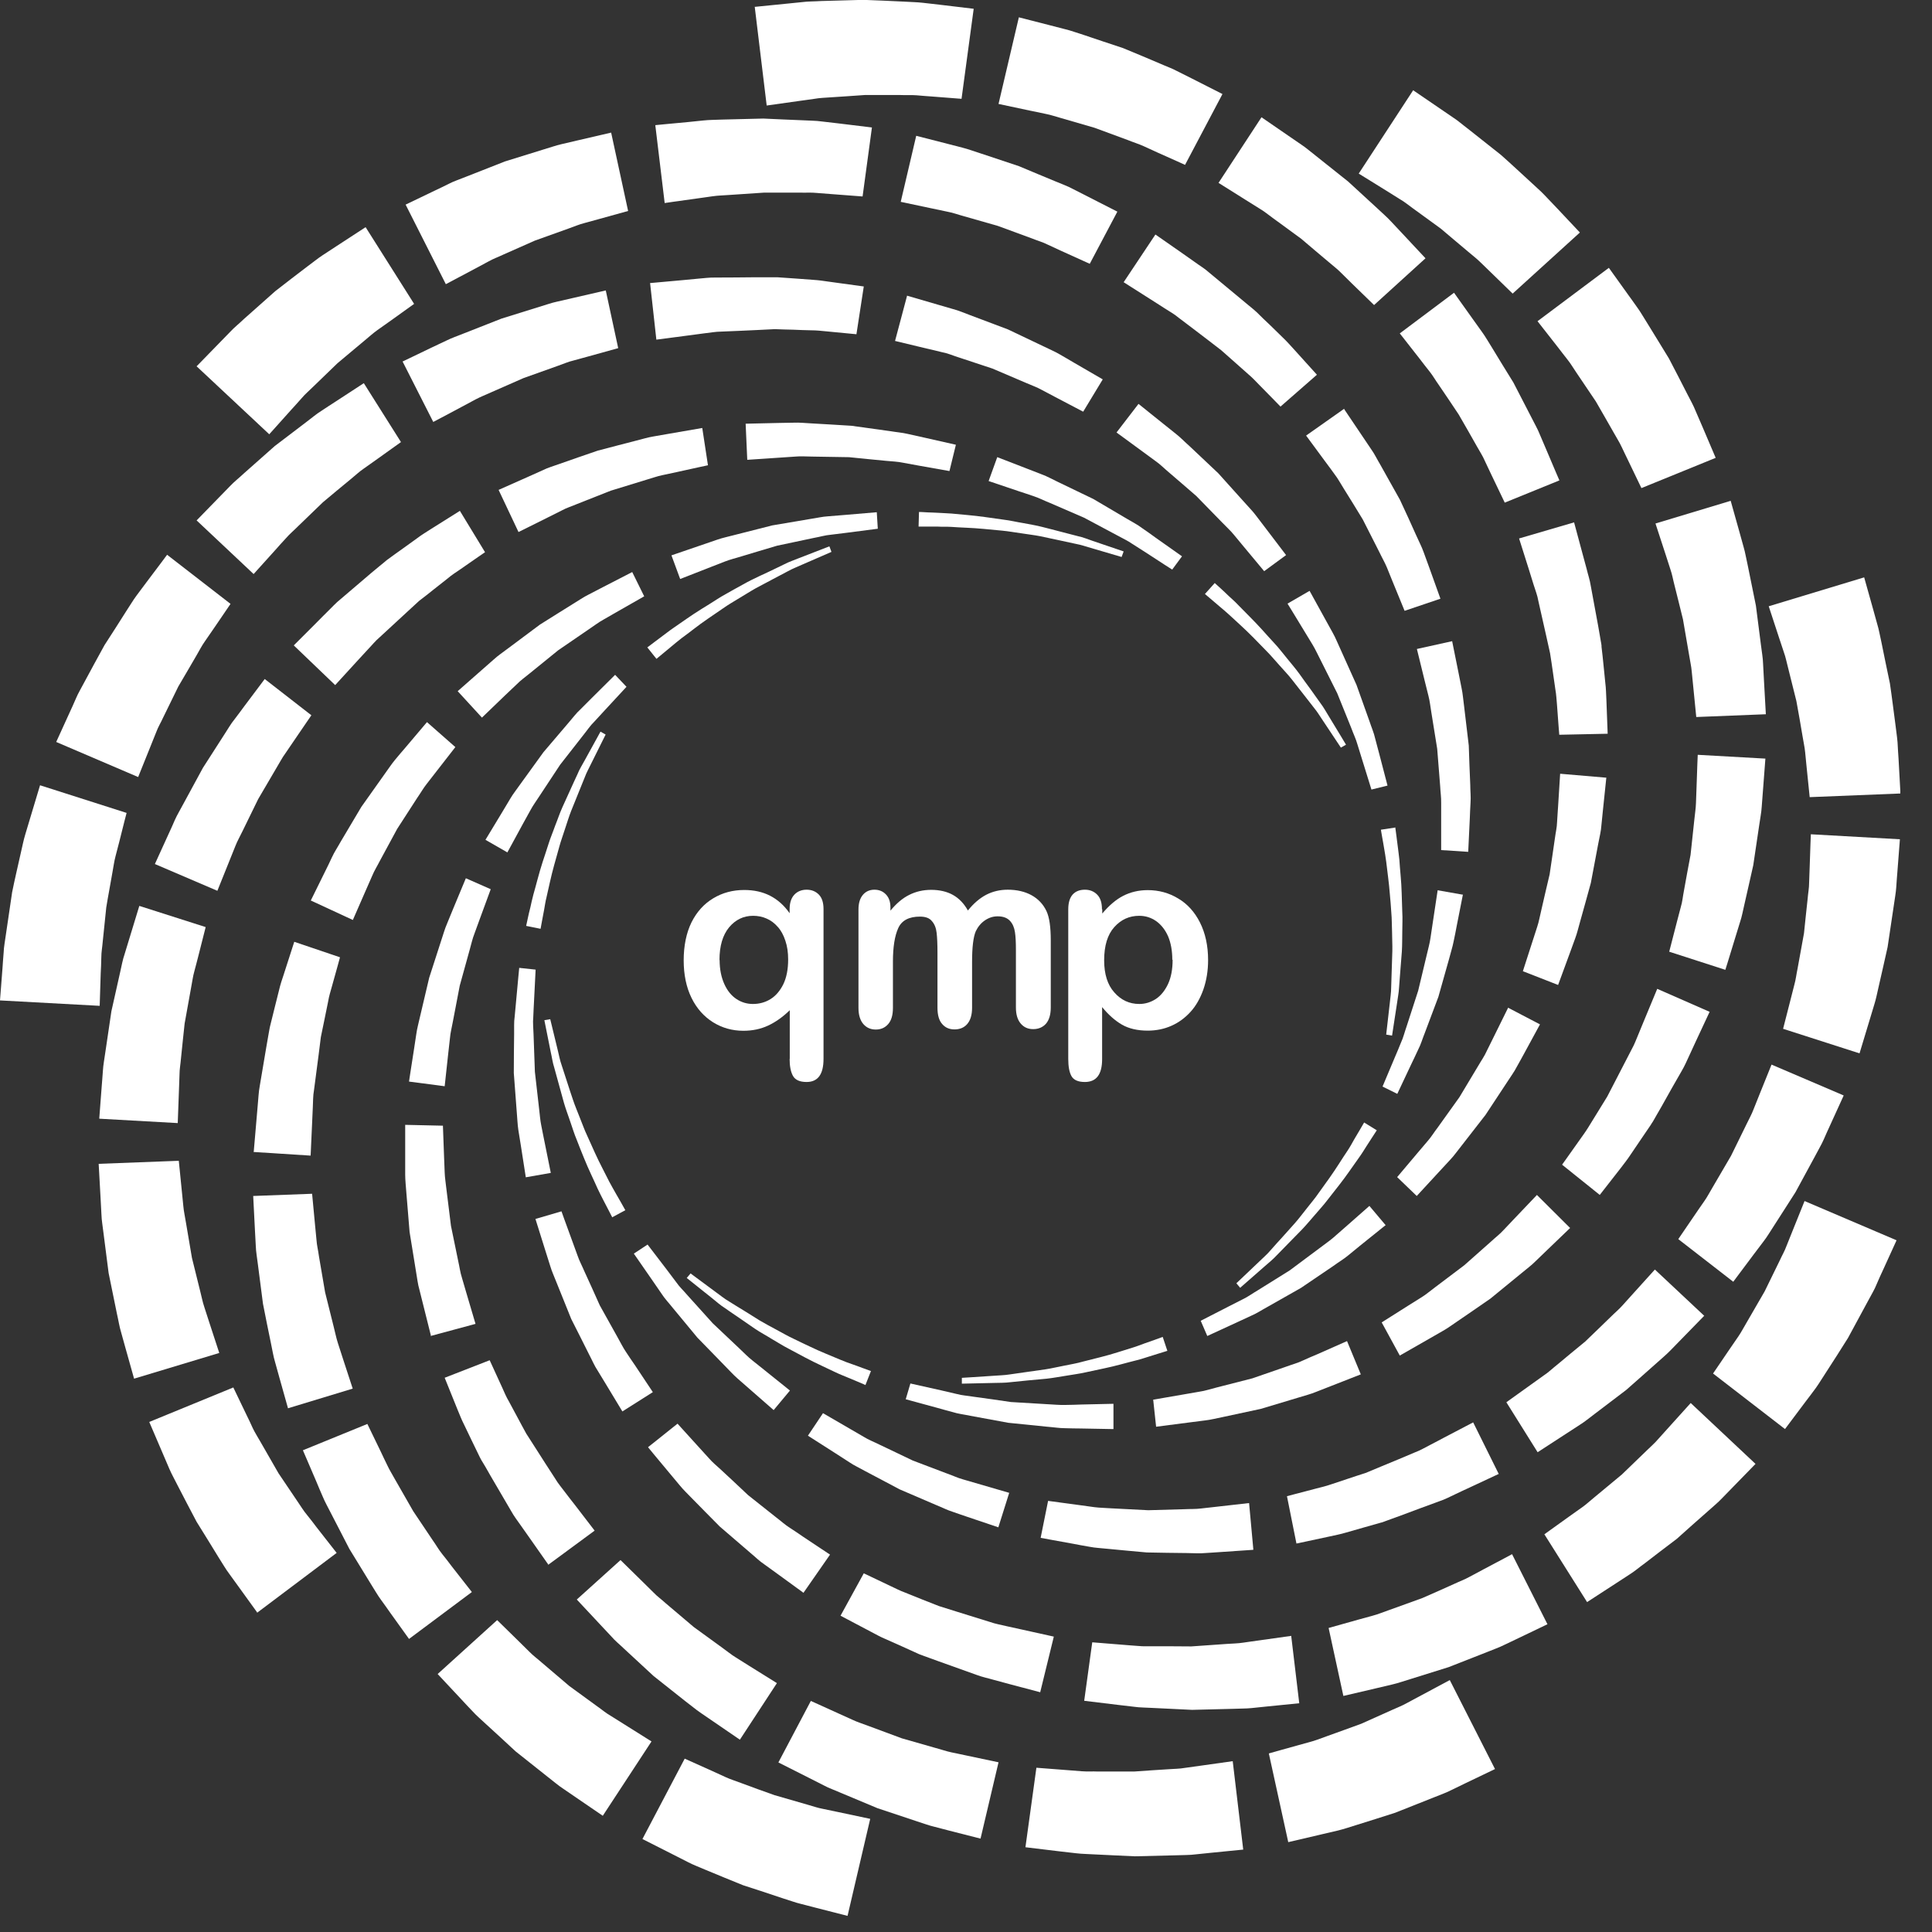 <svg width="55" height="55" viewBox="0 0 55 55" fill="none" xmlns="http://www.w3.org/2000/svg">
<rect x="0" y="0" width="55" height="55" fill="#333333" stroke="none"/>
<path d="M22.483 30.148V28.759C22.286 28.95 22.081 29.096 21.871 29.194C21.657 29.295 21.422 29.344 21.162 29.344C20.847 29.344 20.558 29.263 20.298 29.101C20.038 28.938 19.832 28.707 19.685 28.406C19.538 28.106 19.463 27.748 19.463 27.338C19.463 26.928 19.538 26.558 19.685 26.258C19.836 25.957 20.042 25.73 20.306 25.572C20.57 25.413 20.864 25.336 21.187 25.336C21.46 25.336 21.707 25.389 21.921 25.499C22.135 25.608 22.324 25.775 22.479 25.998V25.88C22.479 25.702 22.525 25.564 22.613 25.47C22.701 25.377 22.819 25.328 22.961 25.328C23.104 25.328 23.217 25.373 23.31 25.466C23.402 25.56 23.444 25.698 23.444 25.88V30.144C23.444 30.583 23.285 30.802 22.961 30.802C22.764 30.802 22.634 30.741 22.571 30.623C22.508 30.506 22.479 30.343 22.479 30.144L22.483 30.148ZM20.486 27.33C20.486 27.594 20.533 27.821 20.621 28.016C20.709 28.211 20.826 28.349 20.969 28.443C21.111 28.536 21.267 28.581 21.434 28.581C21.615 28.581 21.783 28.536 21.934 28.443C22.085 28.349 22.206 28.207 22.299 28.02C22.391 27.829 22.437 27.594 22.437 27.314C22.437 27.115 22.412 26.94 22.357 26.778C22.303 26.615 22.232 26.485 22.139 26.384C22.047 26.278 21.942 26.201 21.82 26.148C21.703 26.096 21.573 26.071 21.439 26.071C21.166 26.071 20.939 26.181 20.755 26.4C20.575 26.619 20.482 26.928 20.482 27.33H20.486Z" fill="white"/>
<path d="M27.673 27.387V28.689C27.673 28.894 27.625 29.047 27.535 29.152C27.444 29.257 27.322 29.305 27.172 29.305C27.023 29.305 26.909 29.253 26.822 29.152C26.731 29.051 26.688 28.894 26.688 28.689V27.129C26.688 26.883 26.68 26.694 26.664 26.557C26.649 26.42 26.605 26.307 26.53 26.223C26.46 26.134 26.345 26.094 26.188 26.094C25.877 26.094 25.668 26.203 25.57 26.424C25.471 26.642 25.42 26.96 25.42 27.371V28.693C25.42 28.894 25.377 29.047 25.286 29.152C25.196 29.257 25.077 29.309 24.932 29.309C24.786 29.309 24.668 29.257 24.577 29.152C24.487 29.047 24.439 28.894 24.439 28.693V25.892C24.439 25.707 24.483 25.57 24.566 25.473C24.648 25.377 24.758 25.328 24.892 25.328C25.026 25.328 25.133 25.372 25.219 25.461C25.306 25.55 25.349 25.675 25.349 25.832V25.924C25.515 25.723 25.692 25.57 25.881 25.477C26.07 25.381 26.279 25.332 26.511 25.332C26.743 25.332 26.96 25.381 27.129 25.477C27.302 25.574 27.444 25.723 27.554 25.92C27.716 25.719 27.889 25.57 28.074 25.473C28.259 25.377 28.464 25.328 28.689 25.328C28.948 25.328 29.177 25.381 29.366 25.485C29.555 25.59 29.697 25.739 29.791 25.937C29.874 26.114 29.913 26.392 29.913 26.771V28.68C29.913 28.886 29.866 29.039 29.776 29.144C29.685 29.245 29.563 29.297 29.413 29.297C29.264 29.297 29.149 29.245 29.059 29.14C28.968 29.035 28.921 28.882 28.921 28.68V27.037C28.921 26.827 28.913 26.658 28.893 26.533C28.874 26.408 28.83 26.299 28.752 26.215C28.673 26.13 28.559 26.086 28.401 26.086C28.275 26.086 28.157 26.122 28.043 26.198C27.928 26.275 27.842 26.38 27.779 26.509C27.708 26.674 27.673 26.964 27.673 27.383V27.387Z" fill="white"/>
<path d="M31.379 25.889V26.006C31.571 25.779 31.768 25.608 31.974 25.503C32.179 25.397 32.414 25.34 32.673 25.34C32.988 25.34 33.277 25.418 33.537 25.576C33.801 25.73 34.01 25.962 34.161 26.262C34.312 26.563 34.392 26.92 34.392 27.33C34.392 27.635 34.346 27.911 34.258 28.167C34.169 28.418 34.048 28.634 33.893 28.804C33.738 28.975 33.558 29.109 33.348 29.202C33.139 29.295 32.912 29.34 32.673 29.34C32.384 29.34 32.137 29.283 31.94 29.17C31.743 29.056 31.555 28.889 31.375 28.67V30.152C31.375 30.587 31.211 30.802 30.884 30.802C30.691 30.802 30.566 30.745 30.503 30.636C30.44 30.522 30.411 30.359 30.411 30.144V25.889C30.411 25.702 30.453 25.56 30.536 25.466C30.62 25.373 30.738 25.328 30.884 25.328C31.031 25.328 31.144 25.377 31.236 25.47C31.328 25.564 31.37 25.702 31.37 25.88L31.379 25.889ZM33.373 27.322C33.373 27.062 33.331 26.839 33.252 26.652C33.168 26.465 33.055 26.323 32.912 26.221C32.766 26.12 32.606 26.071 32.431 26.071C32.15 26.071 31.915 26.177 31.722 26.392C31.529 26.607 31.433 26.92 31.433 27.338C31.433 27.732 31.529 28.037 31.722 28.252C31.915 28.471 32.15 28.581 32.435 28.581C32.602 28.581 32.761 28.532 32.904 28.439C33.047 28.345 33.164 28.199 33.252 28.012C33.34 27.821 33.382 27.594 33.382 27.322H33.373Z" fill="white"/>
<g clip-path="url(#clip0_3770_3638)">
<path d="M0 28.48C0 28.48 0.029 28.11 0.071 27.561C0.079 27.423 0.092 27.273 0.104 27.115C0.108 26.965 0.146 26.766 0.171 26.583C0.225 26.204 0.287 25.8 0.345 25.401C0.424 25.01 0.516 24.627 0.595 24.269C0.637 24.09 0.67 23.916 0.72 23.753C0.77 23.591 0.816 23.437 0.857 23.296C1.028 22.73 1.14 22.355 1.14 22.355L3.604 23.142C3.604 23.142 3.516 23.475 3.392 23.978C3.358 24.103 3.325 24.24 3.287 24.382C3.25 24.523 3.229 24.681 3.2 24.839C3.146 25.16 3.079 25.497 3.025 25.834C2.992 26.163 2.955 26.495 2.925 26.803C2.913 26.961 2.884 27.095 2.884 27.265C2.88 27.423 2.876 27.573 2.867 27.71C2.851 28.264 2.838 28.634 2.838 28.634L0.004 28.48H0Z" fill="white"/>
<path d="M1.598 21.127C1.598 21.127 1.752 20.79 1.981 20.287C2.039 20.162 2.102 20.024 2.164 19.879C2.222 19.737 2.326 19.567 2.41 19.404C2.589 19.072 2.78 18.718 2.976 18.364C3.188 18.036 3.4 17.707 3.596 17.395C3.7 17.241 3.787 17.087 3.887 16.954C3.987 16.821 4.082 16.692 4.17 16.575C4.524 16.109 4.757 15.793 4.757 15.793L6.563 17.191C6.563 17.191 6.367 17.478 6.072 17.911C5.997 18.019 5.918 18.135 5.834 18.256C5.747 18.377 5.676 18.518 5.593 18.66C5.431 18.943 5.252 19.242 5.077 19.542C4.931 19.841 4.782 20.145 4.644 20.428C4.578 20.574 4.503 20.69 4.445 20.848C4.386 20.994 4.328 21.135 4.278 21.264L3.933 22.121L1.602 21.123L1.598 21.127Z" fill="white"/>
<path d="M5.597 14.815C5.597 14.815 5.855 14.553 6.242 14.153C6.338 14.054 6.446 13.945 6.554 13.833C6.658 13.721 6.812 13.6 6.945 13.475C7.224 13.226 7.524 12.964 7.823 12.697C8.131 12.46 8.439 12.227 8.73 12.007C8.876 11.898 9.009 11.782 9.151 11.695C9.292 11.603 9.421 11.516 9.546 11.437C10.033 11.12 10.357 10.908 10.357 10.908L11.415 12.585C11.415 12.585 11.127 12.789 10.699 13.097C10.591 13.172 10.474 13.255 10.353 13.342C10.229 13.425 10.112 13.538 9.983 13.642C9.729 13.85 9.459 14.075 9.192 14.299C8.947 14.536 8.701 14.774 8.472 14.994C8.356 15.111 8.248 15.198 8.14 15.323C8.031 15.439 7.931 15.552 7.84 15.655C7.47 16.067 7.22 16.342 7.22 16.342L5.593 14.811L5.597 14.815Z" fill="white"/>
<path d="M11.473 10.286C11.473 10.286 11.806 10.127 12.305 9.886C12.43 9.828 12.567 9.761 12.709 9.695C12.85 9.624 13.029 9.562 13.196 9.495C13.541 9.358 13.907 9.216 14.274 9.071C14.644 8.954 15.01 8.842 15.355 8.734C15.53 8.684 15.693 8.621 15.855 8.588C16.017 8.55 16.167 8.517 16.308 8.484C16.87 8.355 17.245 8.268 17.245 8.268L17.599 9.911C17.599 9.911 17.257 10.007 16.745 10.148C16.616 10.181 16.479 10.223 16.333 10.261C16.184 10.294 16.038 10.36 15.88 10.415C15.568 10.527 15.235 10.643 14.902 10.764C14.586 10.901 14.269 11.043 13.974 11.172C13.824 11.242 13.687 11.292 13.545 11.367C13.404 11.442 13.271 11.513 13.15 11.579C12.659 11.842 12.334 12.012 12.334 12.012L11.46 10.29L11.473 10.286Z" fill="white"/>
<path d="M18.502 8.059C18.502 8.059 18.868 8.026 19.421 7.976C19.558 7.963 19.708 7.951 19.866 7.934C20.029 7.922 20.187 7.897 20.374 7.901C20.74 7.901 21.131 7.897 21.523 7.893H21.814H21.96H22.093H22.126C22.309 7.905 22.488 7.918 22.659 7.93C22.834 7.943 23 7.955 23.158 7.967C23.312 7.976 23.474 8.001 23.62 8.022C24.203 8.101 24.59 8.155 24.59 8.155L24.381 9.515C24.381 9.515 24.036 9.482 23.516 9.432C23.387 9.42 23.25 9.403 23.087 9.403C22.929 9.399 22.763 9.395 22.588 9.386C22.413 9.382 22.234 9.378 22.055 9.37C21.889 9.378 21.722 9.386 21.556 9.395C21.206 9.411 20.857 9.428 20.532 9.44C20.374 9.44 20.199 9.474 20.045 9.49C19.887 9.511 19.737 9.532 19.6 9.549C19.051 9.623 18.685 9.669 18.685 9.669L18.506 8.051L18.502 8.059Z" fill="white"/>
<path d="M25.817 8.416C25.817 8.416 26.171 8.52 26.703 8.674C26.837 8.711 26.982 8.753 27.132 8.799C27.282 8.836 27.453 8.911 27.623 8.974C27.964 9.103 28.326 9.24 28.693 9.377C29.038 9.539 29.383 9.706 29.708 9.86C29.866 9.939 30.028 10.005 30.17 10.089C30.311 10.172 30.445 10.247 30.569 10.322C31.064 10.609 31.393 10.8 31.393 10.8L30.836 11.72C30.836 11.72 30.519 11.553 30.041 11.303C29.92 11.241 29.795 11.175 29.658 11.1C29.525 11.025 29.371 10.971 29.217 10.904C28.909 10.771 28.58 10.634 28.252 10.492C27.919 10.38 27.586 10.272 27.273 10.168C27.115 10.118 26.978 10.055 26.816 10.026C26.662 9.989 26.516 9.951 26.379 9.922C25.838 9.793 25.48 9.706 25.48 9.706L25.821 8.424L25.817 8.416Z" fill="white"/>
<path d="M32.409 11.496C32.409 11.496 32.696 11.725 33.129 12.074C33.237 12.162 33.353 12.253 33.478 12.353C33.603 12.449 33.728 12.582 33.861 12.698C34.123 12.944 34.402 13.21 34.681 13.472C34.935 13.755 35.189 14.034 35.426 14.3C35.542 14.434 35.667 14.554 35.763 14.687C35.863 14.816 35.954 14.941 36.042 15.053C36.387 15.503 36.612 15.802 36.612 15.802L35.988 16.26C35.988 16.26 35.755 15.981 35.409 15.565C35.322 15.461 35.23 15.349 35.13 15.228C35.035 15.108 34.91 14.999 34.793 14.875C34.556 14.633 34.302 14.375 34.053 14.117C33.782 13.884 33.516 13.651 33.262 13.435C33.133 13.327 33.025 13.214 32.892 13.123C32.763 13.027 32.642 12.94 32.53 12.857C32.08 12.528 31.785 12.312 31.785 12.312L32.409 11.5V11.496Z" fill="white"/>
<path d="M37.282 16.822C37.282 16.822 37.461 17.147 37.727 17.629C37.794 17.75 37.868 17.883 37.943 18.02C38.022 18.158 38.085 18.324 38.16 18.482C38.305 18.807 38.459 19.152 38.617 19.498C38.742 19.851 38.867 20.205 38.988 20.538C39.042 20.704 39.113 20.862 39.146 21.016C39.188 21.174 39.225 21.32 39.263 21.457C39.404 21.998 39.5 22.364 39.5 22.364L39.042 22.477C39.042 22.477 38.934 22.127 38.772 21.607C38.73 21.478 38.688 21.337 38.642 21.187C38.601 21.037 38.526 20.887 38.468 20.725C38.339 20.409 38.206 20.072 38.068 19.735C37.906 19.414 37.744 19.09 37.594 18.79C37.515 18.64 37.452 18.495 37.369 18.358C37.286 18.22 37.207 18.095 37.136 17.975C36.849 17.5 36.653 17.184 36.653 17.184L37.278 16.822H37.282Z" fill="white"/>
<path d="M39.72 23.549C39.72 23.549 39.733 23.64 39.754 23.803C39.766 23.882 39.774 23.982 39.791 24.094C39.803 24.206 39.824 24.331 39.837 24.473C39.853 24.755 39.895 25.08 39.903 25.43C39.908 25.604 39.916 25.787 39.92 25.966C39.932 26.149 39.92 26.337 39.92 26.524C39.916 26.711 39.92 26.89 39.908 27.085C39.895 27.268 39.878 27.447 39.866 27.618C39.853 27.789 39.841 27.959 39.828 28.117C39.82 28.275 39.787 28.425 39.77 28.562C39.683 29.116 39.629 29.482 39.629 29.482L39.462 29.453C39.462 29.453 39.504 29.087 39.566 28.542C39.579 28.404 39.604 28.259 39.604 28.101C39.608 27.942 39.616 27.776 39.62 27.601C39.625 27.427 39.633 27.248 39.637 27.069C39.641 26.898 39.629 26.707 39.629 26.528C39.62 26.345 39.625 26.162 39.608 25.983C39.596 25.804 39.583 25.625 39.566 25.454C39.541 25.113 39.491 24.797 39.462 24.527C39.446 24.393 39.421 24.265 39.404 24.156C39.383 24.044 39.371 23.948 39.354 23.869C39.325 23.711 39.312 23.62 39.312 23.62L39.729 23.557L39.72 23.549Z" fill="white"/>
<path d="M7.32 45.901C7.32 45.901 7.104 45.602 6.779 45.152C6.7 45.04 6.609 44.919 6.517 44.79C6.425 44.67 6.326 44.495 6.226 44.341C6.026 44.017 5.814 43.667 5.597 43.322C5.41 42.972 5.231 42.623 5.06 42.294C4.977 42.128 4.89 41.974 4.823 41.82C4.757 41.662 4.694 41.516 4.636 41.383C4.403 40.842 4.249 40.48 4.249 40.48L6.642 39.498C6.642 39.498 6.792 39.81 7.016 40.276C7.075 40.393 7.133 40.517 7.195 40.655C7.258 40.788 7.345 40.921 7.424 41.062C7.586 41.341 7.757 41.645 7.928 41.94C8.115 42.215 8.298 42.49 8.473 42.748C8.564 42.877 8.631 42.997 8.739 43.126C8.839 43.251 8.931 43.367 9.014 43.48C9.355 43.917 9.584 44.208 9.584 44.208L7.316 45.914L7.32 45.901Z" fill="white"/>
<path d="M3.816 39.244C3.816 39.244 3.716 38.886 3.566 38.354C3.529 38.221 3.487 38.075 3.446 37.921C3.4 37.776 3.371 37.58 3.329 37.401C3.254 37.031 3.171 36.636 3.092 36.24C3.042 35.853 2.992 35.462 2.946 35.1C2.926 34.917 2.892 34.742 2.888 34.576C2.88 34.41 2.872 34.252 2.863 34.106C2.83 33.519 2.809 33.132 2.809 33.132L5.09 33.045C5.09 33.045 5.123 33.39 5.177 33.914C5.189 34.044 5.202 34.185 5.219 34.335C5.231 34.484 5.268 34.639 5.293 34.801C5.348 35.121 5.406 35.466 5.464 35.808C5.543 36.132 5.626 36.461 5.701 36.765C5.743 36.923 5.764 37.056 5.818 37.214C5.868 37.364 5.913 37.509 5.955 37.638C6.126 38.167 6.242 38.516 6.242 38.516L3.816 39.248V39.244Z" fill="white"/>
<path d="M2.826 31.839C2.826 31.839 2.855 31.468 2.896 30.919C2.909 30.782 2.917 30.632 2.93 30.474C2.938 30.32 2.975 30.129 3 29.946C3.055 29.575 3.113 29.18 3.171 28.789C3.254 28.41 3.342 28.032 3.421 27.674C3.462 27.495 3.491 27.324 3.546 27.166C3.596 27.008 3.641 26.854 3.683 26.717C3.854 26.159 3.966 25.789 3.966 25.789L5.855 26.392C5.855 26.392 5.768 26.733 5.639 27.245C5.605 27.37 5.572 27.512 5.531 27.657C5.489 27.803 5.472 27.961 5.439 28.123C5.381 28.448 5.318 28.793 5.256 29.138C5.218 29.475 5.185 29.817 5.152 30.133C5.139 30.295 5.11 30.437 5.11 30.599C5.106 30.757 5.098 30.907 5.094 31.048C5.073 31.602 5.06 31.972 5.06 31.972L2.83 31.847L2.826 31.839Z" fill="white"/>
<path d="M4.411 24.593C4.411 24.593 4.565 24.256 4.794 23.753C4.852 23.628 4.915 23.491 4.977 23.345C5.04 23.2 5.139 23.041 5.223 22.879C5.397 22.555 5.589 22.205 5.776 21.86C5.984 21.535 6.192 21.211 6.388 20.907C6.488 20.757 6.571 20.603 6.679 20.474C6.779 20.341 6.875 20.216 6.958 20.1C7.307 19.638 7.536 19.33 7.536 19.33L8.864 20.362C8.864 20.362 8.664 20.653 8.364 21.094C8.29 21.202 8.206 21.323 8.123 21.448C8.032 21.569 7.961 21.714 7.873 21.856C7.707 22.143 7.528 22.446 7.349 22.75C7.199 23.058 7.045 23.37 6.904 23.661C6.833 23.811 6.758 23.936 6.7 24.086C6.642 24.231 6.583 24.373 6.533 24.502C6.325 25.018 6.188 25.359 6.188 25.359L4.411 24.598V24.593Z" fill="white"/>
<path d="M8.365 18.371C8.365 18.371 8.627 18.109 9.018 17.718C9.114 17.618 9.222 17.514 9.334 17.401C9.451 17.289 9.555 17.168 9.701 17.052C9.979 16.815 10.279 16.561 10.574 16.307L10.799 16.12L10.912 16.028L10.966 15.983L11.011 15.945L11.04 15.924C11.186 15.816 11.332 15.712 11.473 15.612C11.615 15.512 11.748 15.413 11.877 15.321C12.002 15.225 12.143 15.142 12.264 15.063C12.759 14.751 13.092 14.543 13.092 14.543L13.808 15.72C13.808 15.72 13.521 15.916 13.092 16.216C12.984 16.291 12.867 16.361 12.742 16.469C12.618 16.569 12.485 16.673 12.351 16.777C12.214 16.885 12.077 16.998 11.931 17.106C11.81 17.218 11.685 17.331 11.565 17.443C11.307 17.68 11.053 17.913 10.812 18.138C10.691 18.238 10.579 18.379 10.47 18.491C10.362 18.608 10.262 18.72 10.167 18.82C9.792 19.228 9.542 19.503 9.542 19.503L8.365 18.375V18.371Z" fill="white"/>
<path d="M14.199 13.944C14.199 13.944 14.536 13.794 15.044 13.569C15.169 13.515 15.306 13.453 15.452 13.386C15.589 13.315 15.768 13.265 15.938 13.203C16.284 13.082 16.65 12.953 17.016 12.829C17.387 12.729 17.757 12.637 18.102 12.546C18.277 12.504 18.439 12.45 18.602 12.425C18.764 12.396 18.918 12.371 19.055 12.346C19.617 12.25 19.992 12.184 19.992 12.184L20.154 13.245C20.154 13.245 19.804 13.319 19.28 13.436C19.147 13.465 19.005 13.494 18.856 13.527C18.706 13.557 18.552 13.615 18.39 13.661C18.069 13.761 17.728 13.864 17.387 13.969C17.062 14.098 16.733 14.226 16.43 14.347C16.276 14.414 16.13 14.455 15.988 14.534C15.847 14.605 15.71 14.672 15.589 14.734C15.094 14.98 14.761 15.146 14.761 15.146L14.195 13.948L14.199 13.944Z" fill="white"/>
<path d="M21.227 12.062C21.227 12.062 21.598 12.054 22.151 12.041C22.289 12.041 22.439 12.033 22.601 12.033C22.759 12.025 22.938 12.046 23.117 12.054C23.475 12.075 23.858 12.096 24.24 12.121C24.615 12.171 24.989 12.225 25.343 12.274C25.518 12.304 25.689 12.316 25.847 12.354C26.005 12.387 26.155 12.424 26.292 12.453C26.845 12.578 27.212 12.661 27.212 12.661L27.029 13.41C27.029 13.41 26.671 13.348 26.138 13.252C26.005 13.227 25.859 13.202 25.709 13.173C25.555 13.14 25.393 13.136 25.223 13.119C24.885 13.086 24.527 13.053 24.17 13.015C23.816 13.011 23.458 13.003 23.125 12.998C22.959 12.998 22.8 12.982 22.642 12.998C22.484 13.007 22.334 13.019 22.197 13.028C21.644 13.065 21.273 13.09 21.273 13.09L21.227 12.066V12.062Z" fill="white"/>
<path d="M28.385 13.012C28.385 13.012 28.73 13.145 29.246 13.345C29.375 13.395 29.517 13.449 29.663 13.507C29.812 13.561 29.966 13.648 30.124 13.723C30.445 13.877 30.786 14.044 31.127 14.206C31.452 14.397 31.776 14.589 32.08 14.768C32.23 14.859 32.384 14.934 32.513 15.034C32.646 15.125 32.771 15.213 32.883 15.296C33.341 15.62 33.649 15.837 33.649 15.837L33.37 16.215C33.37 16.215 33.062 16.02 32.605 15.72C32.488 15.645 32.367 15.566 32.234 15.483C32.105 15.392 31.955 15.325 31.806 15.242C31.506 15.084 31.186 14.909 30.861 14.738C30.532 14.597 30.199 14.451 29.891 14.318C29.733 14.256 29.592 14.181 29.442 14.131C29.292 14.081 29.151 14.031 29.017 13.989C28.493 13.811 28.144 13.694 28.144 13.694L28.389 13.016L28.385 13.012Z" fill="white"/>
<path d="M34.577 16.594C34.577 16.594 34.644 16.656 34.764 16.764C34.822 16.818 34.897 16.885 34.976 16.964C35.06 17.043 35.155 17.122 35.251 17.226C35.447 17.43 35.684 17.655 35.921 17.917C36.038 18.046 36.158 18.183 36.283 18.316C36.408 18.449 36.52 18.599 36.641 18.745C36.758 18.89 36.878 19.028 36.99 19.182C37.094 19.331 37.203 19.477 37.303 19.614C37.403 19.756 37.502 19.893 37.594 20.022C37.69 20.147 37.76 20.284 37.835 20.401C38.127 20.879 38.318 21.2 38.318 21.2L38.172 21.283C38.172 21.283 37.968 20.979 37.665 20.521C37.586 20.409 37.515 20.28 37.411 20.155C37.311 20.03 37.211 19.897 37.103 19.76C36.995 19.623 36.886 19.481 36.774 19.34C36.67 19.207 36.537 19.069 36.416 18.932C36.291 18.795 36.175 18.653 36.05 18.529C35.925 18.399 35.8 18.27 35.68 18.15C35.438 17.904 35.201 17.696 35.001 17.509C34.901 17.418 34.802 17.334 34.718 17.264C34.631 17.189 34.556 17.126 34.498 17.076C34.373 16.972 34.302 16.91 34.302 16.91L34.581 16.598L34.577 16.594Z" fill="white"/>
<path d="M24.128 54.541C24.128 54.541 23.77 54.45 23.233 54.312C23.1 54.279 22.954 54.242 22.8 54.2C22.654 54.167 22.467 54.096 22.288 54.042C21.926 53.921 21.539 53.792 21.152 53.668C20.782 53.522 20.424 53.368 20.078 53.227C19.908 53.152 19.741 53.093 19.592 53.014C19.442 52.94 19.296 52.865 19.167 52.798C18.639 52.532 18.289 52.353 18.289 52.353L19.492 50.065C19.492 50.065 19.808 50.206 20.278 50.418C20.395 50.472 20.524 50.53 20.661 50.593C20.794 50.655 20.948 50.701 21.098 50.759C21.402 50.872 21.726 50.992 22.051 51.105C22.371 51.196 22.692 51.288 22.987 51.375C23.141 51.417 23.27 51.467 23.433 51.496C23.587 51.529 23.736 51.558 23.869 51.587C24.41 51.7 24.773 51.779 24.773 51.779L24.128 54.541Z" fill="white"/>
<path d="M17.161 51.692C17.161 51.692 16.858 51.484 16.4 51.172C16.287 51.093 16.163 51.01 16.029 50.918C15.9 50.835 15.751 50.706 15.605 50.594C15.309 50.361 14.993 50.107 14.677 49.857C14.39 49.591 14.103 49.325 13.832 49.079C13.699 48.955 13.562 48.838 13.449 48.713C13.333 48.593 13.225 48.476 13.125 48.368C12.725 47.939 12.459 47.656 12.459 47.656L14.153 46.121C14.153 46.121 14.402 46.367 14.777 46.733C14.868 46.824 14.973 46.924 15.076 47.028C15.181 47.136 15.309 47.228 15.43 47.336C15.68 47.548 15.946 47.773 16.208 47.998C16.479 48.193 16.753 48.393 17.007 48.58C17.14 48.672 17.24 48.763 17.386 48.846C17.519 48.93 17.648 49.009 17.765 49.084C18.235 49.379 18.547 49.575 18.547 49.575L17.157 51.696L17.161 51.692Z" fill="white"/>
<path d="M11.644 46.657C11.644 46.657 11.427 46.358 11.107 45.909C11.028 45.796 10.94 45.671 10.845 45.542C10.753 45.418 10.658 45.251 10.558 45.093C10.362 44.773 10.154 44.436 9.946 44.094C9.767 43.749 9.588 43.404 9.422 43.079C9.342 42.917 9.251 42.763 9.189 42.609C9.122 42.455 9.059 42.31 9.005 42.176C8.777 41.64 8.623 41.286 8.623 41.286L10.458 40.537C10.458 40.537 10.612 40.853 10.841 41.328C10.899 41.448 10.957 41.577 11.024 41.71C11.086 41.848 11.174 41.981 11.252 42.127C11.415 42.414 11.59 42.717 11.764 43.021C11.956 43.304 12.143 43.587 12.322 43.853C12.418 43.986 12.484 44.111 12.588 44.24C12.688 44.365 12.78 44.481 12.863 44.594C13.204 45.031 13.433 45.322 13.433 45.322L11.644 46.657Z" fill="white"/>
<path d="M8.198 40.088C8.198 40.088 8.098 39.73 7.948 39.198C7.911 39.065 7.869 38.919 7.828 38.765C7.782 38.615 7.753 38.428 7.715 38.249C7.64 37.887 7.561 37.5 7.486 37.113C7.436 36.73 7.386 36.348 7.341 35.99C7.32 35.811 7.287 35.64 7.282 35.474C7.274 35.307 7.266 35.154 7.257 35.008C7.228 34.43 7.208 34.047 7.208 34.047L8.885 33.984C8.885 33.984 8.918 34.338 8.968 34.866C8.98 35 8.993 35.141 9.009 35.291C9.018 35.445 9.059 35.599 9.08 35.765C9.134 36.09 9.197 36.439 9.255 36.789C9.338 37.121 9.421 37.459 9.5 37.771C9.542 37.929 9.567 38.074 9.617 38.228C9.667 38.378 9.713 38.524 9.754 38.653C9.925 39.181 10.041 39.531 10.041 39.531L8.194 40.092L8.198 40.088Z" fill="white"/>
<path d="M7.224 32.781C7.224 32.781 7.257 32.415 7.303 31.862C7.316 31.724 7.328 31.575 7.341 31.416C7.357 31.258 7.361 31.096 7.395 30.913C7.457 30.551 7.52 30.168 7.586 29.781L7.636 29.494L7.661 29.353L7.674 29.282L7.686 29.224L7.694 29.191C7.74 29.012 7.782 28.841 7.823 28.67C7.865 28.504 7.907 28.342 7.944 28.188C7.977 28.038 8.031 27.88 8.077 27.742C8.256 27.185 8.377 26.811 8.377 26.811L9.679 27.252C9.679 27.252 9.588 27.589 9.446 28.092C9.413 28.217 9.367 28.35 9.342 28.508C9.309 28.662 9.276 28.828 9.242 28.999C9.209 29.17 9.172 29.344 9.134 29.523C9.113 29.686 9.093 29.852 9.072 30.018C9.026 30.364 8.98 30.709 8.939 31.034C8.909 31.192 8.914 31.366 8.905 31.525C8.897 31.683 8.893 31.832 8.885 31.974C8.86 32.527 8.843 32.898 8.843 32.898L7.216 32.794L7.224 32.781Z" fill="white"/>
<path d="M8.847 25.637C8.847 25.637 9.009 25.304 9.255 24.809C9.317 24.684 9.384 24.551 9.45 24.405C9.513 24.264 9.617 24.11 9.704 23.952C9.891 23.64 10.091 23.303 10.287 22.97C10.507 22.658 10.728 22.346 10.936 22.055C11.044 21.909 11.136 21.763 11.24 21.638C11.344 21.514 11.444 21.393 11.539 21.285C11.91 20.848 12.155 20.557 12.155 20.557L12.963 21.268C12.963 21.268 12.742 21.551 12.413 21.975C12.33 22.079 12.243 22.196 12.147 22.317C12.051 22.437 11.972 22.579 11.876 22.716C11.693 22.999 11.498 23.299 11.306 23.598C11.14 23.906 10.973 24.214 10.815 24.505C10.74 24.655 10.657 24.78 10.595 24.934C10.532 25.079 10.47 25.217 10.416 25.341C10.195 25.849 10.045 26.19 10.045 26.19L8.843 25.633L8.847 25.637Z" fill="white"/>
<path d="M13.025 19.68C13.025 19.68 13.304 19.435 13.72 19.069C13.824 18.977 13.936 18.877 14.057 18.773C14.173 18.665 14.323 18.565 14.465 18.457C14.752 18.241 15.06 18.012 15.368 17.783C15.688 17.583 16.009 17.379 16.312 17.192C16.466 17.101 16.604 17.001 16.749 16.93C16.895 16.855 17.028 16.784 17.157 16.718C17.661 16.46 17.998 16.285 17.998 16.285L18.339 16.976C18.339 16.976 18.027 17.155 17.552 17.425C17.436 17.492 17.307 17.567 17.174 17.642C17.037 17.716 16.907 17.82 16.766 17.912C16.487 18.103 16.188 18.307 15.892 18.511C15.617 18.736 15.339 18.96 15.081 19.169C14.952 19.277 14.823 19.364 14.71 19.481C14.594 19.589 14.486 19.693 14.386 19.788C13.986 20.171 13.72 20.429 13.72 20.429L13.029 19.676L13.025 19.68Z" fill="white"/>
<path d="M19.117 15.809C19.117 15.809 19.467 15.689 19.991 15.51C20.12 15.464 20.266 15.418 20.416 15.364C20.566 15.31 20.74 15.277 20.907 15.231C21.252 15.144 21.618 15.052 21.985 14.957C22.355 14.894 22.725 14.832 23.071 14.773C23.245 14.748 23.412 14.707 23.574 14.698C23.737 14.686 23.886 14.674 24.028 14.661C24.59 14.615 24.96 14.582 24.96 14.582L24.989 15.052C24.989 15.052 24.627 15.098 24.086 15.169C23.949 15.185 23.803 15.206 23.649 15.223C23.495 15.235 23.333 15.285 23.166 15.314C22.834 15.385 22.476 15.46 22.122 15.535C21.777 15.639 21.431 15.739 21.107 15.839C20.944 15.889 20.79 15.926 20.64 15.984C20.491 16.042 20.353 16.096 20.224 16.146C19.708 16.35 19.363 16.483 19.363 16.483L19.113 15.805L19.117 15.809Z" fill="white"/>
<path d="M26.166 14.575C26.166 14.575 26.258 14.575 26.42 14.587C26.5 14.587 26.599 14.595 26.712 14.599C26.824 14.608 26.949 14.608 27.09 14.62C27.369 14.649 27.698 14.67 28.047 14.72C28.222 14.745 28.401 14.77 28.58 14.795C28.763 14.816 28.942 14.862 29.129 14.891C29.312 14.928 29.491 14.953 29.679 15.003C29.854 15.049 30.028 15.09 30.195 15.136C30.361 15.178 30.523 15.219 30.677 15.261C30.831 15.294 30.973 15.352 31.106 15.398C31.635 15.577 31.988 15.698 31.988 15.698L31.93 15.856C31.93 15.856 31.576 15.752 31.052 15.598C30.919 15.561 30.782 15.511 30.623 15.482C30.469 15.448 30.303 15.415 30.137 15.377C29.966 15.34 29.791 15.303 29.612 15.265C29.446 15.232 29.254 15.211 29.075 15.182C28.892 15.157 28.713 15.124 28.534 15.107C28.355 15.09 28.181 15.074 28.006 15.057C27.665 15.024 27.344 15.02 27.074 14.999C26.936 14.991 26.807 14.999 26.695 14.991C26.583 14.991 26.483 14.991 26.404 14.991C26.241 14.991 26.15 14.991 26.15 14.991L26.162 14.57L26.166 14.575Z" fill="white"/>
<path d="M42.558 50.362C42.558 50.362 42.225 50.52 41.726 50.761C41.601 50.82 41.464 50.886 41.322 50.957C41.189 51.028 41.002 51.094 40.827 51.165C40.473 51.306 40.095 51.456 39.716 51.606C39.337 51.731 38.963 51.843 38.609 51.956C38.434 52.01 38.264 52.068 38.097 52.109C37.931 52.147 37.777 52.184 37.631 52.218C37.057 52.351 36.674 52.442 36.674 52.442L36.121 49.917C36.121 49.917 36.453 49.821 36.953 49.684C37.078 49.651 37.211 49.613 37.356 49.572C37.498 49.53 37.644 49.472 37.798 49.417C38.101 49.305 38.43 49.193 38.751 49.072C39.054 48.935 39.358 48.802 39.641 48.673C39.787 48.606 39.916 48.56 40.061 48.477C40.203 48.402 40.336 48.332 40.457 48.265C40.944 48.003 41.272 47.828 41.272 47.828L42.558 50.358V50.362Z" fill="white"/>
<path d="M35.392 52.654C35.392 52.654 35.026 52.691 34.473 52.745C34.335 52.758 34.185 52.775 34.027 52.791C33.878 52.812 33.678 52.808 33.495 52.816C33.116 52.825 32.712 52.837 32.309 52.845C31.918 52.829 31.526 52.808 31.16 52.791C30.977 52.779 30.798 52.779 30.632 52.758C30.465 52.737 30.307 52.721 30.162 52.704C29.579 52.633 29.192 52.587 29.192 52.587L29.504 50.324C29.504 50.324 29.854 50.349 30.374 50.391C30.503 50.399 30.644 50.411 30.794 50.424C30.944 50.436 31.102 50.424 31.264 50.432C31.589 50.432 31.938 50.432 32.284 50.432C32.621 50.407 32.954 50.386 33.27 50.366C33.432 50.353 33.57 50.357 33.732 50.328C33.89 50.307 34.04 50.286 34.177 50.266C34.727 50.187 35.093 50.137 35.093 50.137L35.392 52.654Z" fill="white"/>
<path d="M27.927 52.345C27.927 52.345 27.569 52.254 27.032 52.117C26.899 52.083 26.753 52.046 26.599 52.004C26.45 51.971 26.267 51.9 26.092 51.846C25.738 51.73 25.359 51.601 24.981 51.476C24.623 51.326 24.261 51.176 23.928 51.035C23.761 50.96 23.595 50.906 23.445 50.823C23.295 50.748 23.154 50.677 23.025 50.61C22.505 50.348 22.159 50.173 22.159 50.173L23.083 48.422C23.083 48.422 23.403 48.568 23.882 48.784C24.003 48.838 24.132 48.896 24.269 48.959C24.406 49.025 24.56 49.071 24.71 49.129C25.018 49.242 25.347 49.366 25.675 49.487C26.004 49.583 26.329 49.674 26.637 49.762C26.795 49.803 26.928 49.853 27.086 49.886C27.24 49.92 27.39 49.949 27.523 49.978C28.064 50.094 28.426 50.169 28.426 50.169L27.914 52.341L27.927 52.345Z" fill="white"/>
<path d="M21.064 49.526C21.064 49.526 20.761 49.318 20.303 49.005C20.191 48.926 20.066 48.843 19.933 48.752C19.804 48.664 19.658 48.539 19.512 48.431C19.221 48.203 18.913 47.957 18.605 47.712C18.322 47.449 18.039 47.187 17.773 46.942C17.644 46.817 17.506 46.709 17.398 46.58C17.286 46.459 17.178 46.343 17.078 46.239C16.683 45.818 16.42 45.535 16.42 45.535L17.665 44.412C17.665 44.412 17.919 44.662 18.297 45.032C18.393 45.124 18.493 45.223 18.601 45.332C18.705 45.444 18.838 45.535 18.959 45.648C19.213 45.864 19.479 46.089 19.75 46.318C20.028 46.522 20.307 46.725 20.569 46.913C20.703 47.008 20.815 47.104 20.952 47.187C21.085 47.27 21.214 47.35 21.331 47.425C21.801 47.72 22.117 47.915 22.117 47.915L21.06 49.53L21.064 49.526Z" fill="white"/>
<path d="M15.617 44.552C15.617 44.552 15.405 44.248 15.085 43.794C15.006 43.682 14.918 43.557 14.827 43.428C14.735 43.295 14.635 43.17 14.544 43.004C14.361 42.688 14.161 42.351 13.965 42.014L13.82 41.76L13.745 41.635L13.707 41.573L13.678 41.519L13.662 41.489C13.582 41.327 13.503 41.165 13.428 41.007C13.354 40.849 13.279 40.699 13.212 40.557C13.141 40.42 13.083 40.266 13.025 40.129C12.804 39.584 12.659 39.222 12.659 39.222L13.94 38.723C13.94 38.723 14.086 39.039 14.302 39.513C14.357 39.634 14.406 39.759 14.49 39.9C14.565 40.042 14.644 40.187 14.727 40.341C14.81 40.495 14.893 40.653 14.981 40.811C15.068 40.949 15.16 41.09 15.251 41.232C15.438 41.527 15.626 41.818 15.805 42.093C15.884 42.23 16 42.363 16.092 42.488C16.188 42.613 16.279 42.734 16.366 42.842C16.703 43.283 16.928 43.574 16.928 43.574L15.617 44.539V44.552Z" fill="white"/>
<path d="M12.272 38.042C12.272 38.042 12.184 37.684 12.047 37.143C12.014 37.01 11.976 36.864 11.939 36.711C11.893 36.561 11.876 36.378 11.843 36.199C11.785 35.841 11.722 35.454 11.66 35.071C11.627 34.688 11.598 34.31 11.568 33.952C11.556 33.773 11.535 33.602 11.535 33.436C11.535 33.274 11.535 33.116 11.535 32.974C11.535 32.404 11.535 32.022 11.535 32.022L12.609 32.046C12.609 32.046 12.621 32.404 12.642 32.941C12.646 33.074 12.655 33.22 12.659 33.374C12.663 33.528 12.692 33.69 12.709 33.856C12.75 34.189 12.792 34.543 12.838 34.897C12.908 35.242 12.979 35.583 13.046 35.908C13.083 36.07 13.1 36.22 13.15 36.374C13.195 36.528 13.237 36.669 13.275 36.802C13.433 37.335 13.537 37.688 13.537 37.688L12.255 38.034L12.272 38.042Z" fill="white"/>
<path d="M11.644 30.79C11.644 30.79 11.698 30.423 11.785 29.874C11.806 29.737 11.827 29.587 11.852 29.433C11.872 29.279 11.922 29.104 11.96 28.93C12.043 28.58 12.13 28.206 12.218 27.835C12.334 27.473 12.451 27.116 12.559 26.779C12.617 26.612 12.659 26.446 12.726 26.296C12.788 26.146 12.846 26.005 12.9 25.872C13.117 25.347 13.262 25.002 13.262 25.002L13.97 25.314C13.97 25.314 13.845 25.655 13.658 26.163C13.612 26.288 13.562 26.425 13.508 26.575C13.45 26.72 13.416 26.878 13.37 27.041C13.279 27.365 13.183 27.715 13.088 28.06C13.021 28.41 12.954 28.759 12.892 29.084C12.863 29.25 12.821 29.4 12.809 29.558C12.792 29.716 12.775 29.866 12.759 30.003C12.7 30.552 12.659 30.923 12.659 30.923L11.644 30.79Z" fill="white"/>
<path d="M13.82 23.908C13.82 23.908 14.011 23.592 14.298 23.118C14.369 22.997 14.448 22.868 14.527 22.735C14.606 22.598 14.719 22.46 14.819 22.315C15.027 22.028 15.247 21.72 15.472 21.412C15.717 21.125 15.959 20.838 16.188 20.572C16.304 20.438 16.404 20.301 16.525 20.193C16.637 20.081 16.745 19.972 16.845 19.872C17.245 19.477 17.511 19.211 17.511 19.211L17.835 19.552C17.835 19.552 17.586 19.818 17.215 20.222C17.124 20.322 17.024 20.43 16.916 20.547C16.803 20.655 16.712 20.796 16.604 20.929C16.396 21.196 16.171 21.483 15.946 21.77C15.746 22.069 15.551 22.373 15.364 22.652C15.272 22.797 15.176 22.922 15.101 23.064C15.027 23.201 14.952 23.334 14.885 23.455C14.619 23.942 14.444 24.266 14.444 24.266L13.82 23.908Z" fill="white"/>
<path d="M18.426 18.432C18.426 18.432 18.501 18.378 18.63 18.278C18.697 18.228 18.772 18.17 18.863 18.103C18.955 18.037 19.05 17.958 19.167 17.879C19.4 17.721 19.666 17.525 19.962 17.342C20.112 17.25 20.266 17.155 20.42 17.055C20.573 16.955 20.74 16.872 20.902 16.776C21.069 16.689 21.223 16.593 21.393 16.51C21.556 16.431 21.718 16.352 21.876 16.281C22.03 16.206 22.184 16.135 22.326 16.064C22.467 15.99 22.613 15.944 22.742 15.89C23.262 15.686 23.611 15.553 23.611 15.553L23.67 15.711C23.67 15.711 23.332 15.857 22.829 16.077C22.704 16.135 22.567 16.185 22.425 16.264C22.284 16.339 22.138 16.418 21.984 16.497C21.83 16.58 21.672 16.664 21.514 16.747C21.364 16.83 21.206 16.934 21.048 17.026C20.894 17.121 20.732 17.213 20.586 17.317C20.436 17.421 20.291 17.517 20.149 17.616C19.866 17.808 19.621 18.012 19.4 18.17C19.292 18.253 19.196 18.336 19.109 18.407C19.021 18.478 18.946 18.54 18.884 18.594C18.759 18.698 18.688 18.756 18.688 18.756L18.426 18.428V18.432Z" fill="white"/>
<path d="M53.99 35.311C53.99 35.311 53.836 35.648 53.607 36.151C53.548 36.276 53.486 36.413 53.424 36.559C53.37 36.7 53.266 36.871 53.178 37.037C52.995 37.374 52.804 37.732 52.608 38.09C52.4 38.427 52.184 38.756 51.984 39.068C51.88 39.222 51.792 39.376 51.693 39.513C51.593 39.65 51.497 39.775 51.405 39.896C51.052 40.366 50.815 40.682 50.815 40.682L48.767 39.101C48.767 39.101 48.963 38.814 49.254 38.385C49.329 38.277 49.408 38.161 49.491 38.04C49.574 37.919 49.645 37.778 49.728 37.641C49.891 37.362 50.065 37.062 50.236 36.763C50.382 36.463 50.527 36.164 50.665 35.885C50.731 35.739 50.802 35.623 50.86 35.465C50.919 35.319 50.977 35.178 51.027 35.048C51.235 34.533 51.372 34.191 51.372 34.191L53.985 35.306L53.99 35.311Z" fill="white"/>
<path d="M49.974 41.676C49.974 41.676 49.716 41.938 49.329 42.338C49.234 42.438 49.125 42.546 49.017 42.658C48.913 42.771 48.759 42.895 48.622 43.02C48.339 43.27 48.035 43.536 47.736 43.807C47.423 44.044 47.111 44.281 46.82 44.506C46.67 44.614 46.537 44.73 46.396 44.818C46.254 44.909 46.121 44.997 46 45.076C45.509 45.396 45.181 45.608 45.181 45.608L43.965 43.678C43.965 43.678 44.248 43.474 44.673 43.17C44.777 43.095 44.893 43.012 45.018 42.925C45.143 42.841 45.255 42.733 45.384 42.629C45.634 42.421 45.904 42.197 46.171 41.976C46.412 41.743 46.654 41.51 46.883 41.289C46.999 41.173 47.103 41.09 47.211 40.961C47.315 40.844 47.419 40.732 47.511 40.628C47.881 40.216 48.131 39.941 48.131 39.941L49.978 41.676H49.974Z" fill="white"/>
<path d="M44.056 46.237C44.056 46.237 43.724 46.395 43.224 46.636C43.099 46.695 42.962 46.761 42.821 46.828C42.683 46.899 42.5 46.961 42.33 47.032C41.984 47.169 41.61 47.315 41.239 47.46C40.869 47.577 40.498 47.693 40.149 47.801C39.974 47.852 39.808 47.914 39.645 47.951C39.483 47.989 39.329 48.026 39.188 48.059C38.622 48.193 38.243 48.28 38.243 48.28L37.823 46.345C37.823 46.345 38.16 46.25 38.667 46.108C38.792 46.075 38.934 46.033 39.075 45.996C39.221 45.958 39.371 45.896 39.525 45.842C39.833 45.73 40.166 45.613 40.494 45.492C40.806 45.355 41.119 45.218 41.41 45.085C41.56 45.014 41.693 44.968 41.834 44.889C41.976 44.814 42.109 44.743 42.23 44.677C42.721 44.419 43.045 44.244 43.045 44.244L44.052 46.237H44.056Z" fill="white"/>
<path d="M36.987 48.488C36.987 48.488 36.62 48.526 36.067 48.58C35.93 48.592 35.78 48.609 35.622 48.626C35.468 48.642 35.276 48.638 35.093 48.647C34.723 48.655 34.328 48.667 33.936 48.676C33.549 48.659 33.166 48.638 32.804 48.621C32.626 48.609 32.451 48.613 32.284 48.588C32.122 48.567 31.964 48.551 31.822 48.534C31.248 48.463 30.865 48.418 30.865 48.418L31.094 46.753C31.094 46.753 31.448 46.782 31.976 46.824C32.109 46.837 32.251 46.845 32.401 46.857C32.551 46.874 32.713 46.862 32.879 46.866C33.212 46.866 33.562 46.866 33.916 46.87C34.261 46.845 34.602 46.824 34.927 46.799C35.089 46.787 35.239 46.787 35.397 46.762C35.555 46.741 35.701 46.716 35.842 46.699C36.392 46.62 36.758 46.57 36.758 46.57L36.987 48.488Z" fill="white"/>
<path d="M29.617 48.176C29.617 48.176 29.259 48.08 28.722 47.939C28.589 47.905 28.443 47.864 28.289 47.822C28.135 47.776 27.977 47.747 27.802 47.681C27.457 47.556 27.091 47.427 26.721 47.294L26.446 47.194L26.308 47.144L26.242 47.119L26.184 47.098L26.155 47.086C25.988 47.011 25.826 46.936 25.668 46.865C25.509 46.794 25.356 46.728 25.21 46.661C25.068 46.603 24.923 46.52 24.794 46.453C24.274 46.179 23.928 45.996 23.928 45.996L24.59 44.789C24.59 44.789 24.902 44.939 25.376 45.163C25.497 45.218 25.618 45.284 25.767 45.338C25.917 45.397 26.071 45.459 26.234 45.526C26.396 45.588 26.562 45.654 26.729 45.721C26.887 45.771 27.045 45.821 27.207 45.871C27.54 45.975 27.873 46.079 28.185 46.175C28.335 46.229 28.51 46.258 28.66 46.295C28.814 46.328 28.959 46.362 29.097 46.391C29.638 46.512 30 46.591 30 46.591L29.613 48.172L29.617 48.176Z" fill="white"/>
<path d="M22.867 45.339C22.867 45.339 22.567 45.123 22.118 44.794C22.006 44.711 21.885 44.623 21.756 44.532C21.627 44.449 21.494 44.316 21.357 44.203C21.082 43.966 20.786 43.712 20.491 43.458C20.221 43.188 19.954 42.913 19.704 42.66C19.58 42.531 19.455 42.414 19.351 42.285C19.247 42.16 19.147 42.04 19.055 41.931C18.689 41.495 18.448 41.199 18.448 41.199L19.288 40.529C19.288 40.529 19.53 40.796 19.892 41.195C19.983 41.295 20.079 41.403 20.183 41.515C20.283 41.632 20.412 41.736 20.533 41.848C20.778 42.077 21.04 42.318 21.298 42.564C21.573 42.78 21.848 43.001 22.106 43.205C22.239 43.304 22.347 43.408 22.488 43.496C22.622 43.583 22.746 43.666 22.859 43.745C23.321 44.053 23.629 44.257 23.629 44.257L22.871 45.347L22.867 45.339Z" fill="white"/>
<path d="M17.723 40.189C17.723 40.189 17.532 39.873 17.245 39.398C17.174 39.278 17.095 39.153 17.012 39.015C16.924 38.886 16.854 38.716 16.77 38.558C16.608 38.237 16.438 37.892 16.263 37.551C16.121 37.197 15.98 36.848 15.847 36.519C15.784 36.352 15.709 36.199 15.664 36.041C15.614 35.886 15.568 35.737 15.526 35.604C15.355 35.063 15.243 34.701 15.243 34.701L15.984 34.484C15.984 34.484 16.105 34.826 16.292 35.333C16.338 35.458 16.387 35.599 16.442 35.745C16.492 35.895 16.571 36.036 16.637 36.194C16.779 36.502 16.928 36.831 17.074 37.16C17.249 37.472 17.42 37.78 17.582 38.071C17.665 38.217 17.732 38.358 17.823 38.491C17.911 38.624 17.994 38.749 18.073 38.861C18.381 39.323 18.585 39.631 18.585 39.631L17.719 40.18L17.723 40.189Z" fill="white"/>
<path d="M14.969 33.519C14.969 33.519 14.91 33.153 14.827 32.608C14.806 32.471 14.781 32.321 14.756 32.167C14.732 32.009 14.727 31.834 14.711 31.659C14.686 31.306 14.657 30.927 14.627 30.548C14.627 30.174 14.632 29.795 14.636 29.446C14.64 29.271 14.627 29.101 14.652 28.938C14.665 28.776 14.681 28.626 14.694 28.485C14.744 27.923 14.781 27.553 14.781 27.553L15.248 27.603C15.248 27.603 15.231 27.969 15.202 28.514C15.193 28.651 15.189 28.797 15.181 28.955C15.164 29.113 15.185 29.275 15.189 29.446C15.202 29.787 15.214 30.149 15.227 30.511C15.268 30.869 15.31 31.227 15.347 31.564C15.368 31.73 15.377 31.892 15.41 32.046C15.439 32.204 15.472 32.35 15.497 32.483C15.605 33.028 15.68 33.39 15.68 33.39L14.969 33.515V33.519Z" fill="white"/>
<path d="M14.977 26.366C14.977 26.366 14.998 26.274 15.031 26.116C15.048 26.037 15.069 25.942 15.098 25.833C15.123 25.721 15.148 25.6 15.185 25.463C15.264 25.193 15.339 24.872 15.447 24.54C15.501 24.373 15.56 24.202 15.614 24.028C15.668 23.853 15.743 23.682 15.805 23.503C15.876 23.329 15.93 23.158 16.009 22.983C16.084 22.817 16.159 22.655 16.23 22.497C16.3 22.338 16.371 22.189 16.438 22.043C16.496 21.897 16.579 21.768 16.646 21.644C16.916 21.153 17.095 20.828 17.095 20.828L17.241 20.911C17.241 20.911 17.078 21.24 16.833 21.731C16.775 21.856 16.7 21.981 16.646 22.13C16.587 22.28 16.525 22.434 16.459 22.592C16.392 22.755 16.325 22.921 16.259 23.087C16.196 23.245 16.142 23.429 16.084 23.599C16.03 23.774 15.963 23.945 15.918 24.119C15.868 24.294 15.822 24.465 15.776 24.627C15.684 24.956 15.622 25.268 15.56 25.534C15.526 25.667 15.51 25.792 15.489 25.904C15.468 26.017 15.451 26.112 15.435 26.191C15.406 26.349 15.389 26.441 15.389 26.441L14.977 26.358V26.366Z" fill="white"/>
<path d="M53.07 16.44C53.07 16.44 53.17 16.797 53.32 17.33C53.357 17.463 53.399 17.609 53.44 17.763C53.486 17.908 53.519 18.104 53.561 18.287C53.636 18.662 53.719 19.061 53.802 19.456C53.861 19.852 53.906 20.238 53.956 20.605C53.977 20.788 54.006 20.966 54.019 21.133C54.027 21.304 54.039 21.462 54.048 21.607C54.081 22.198 54.102 22.589 54.102 22.589L51.518 22.693C51.518 22.693 51.484 22.348 51.43 21.832C51.418 21.703 51.405 21.561 51.389 21.416C51.376 21.27 51.339 21.116 51.314 20.954C51.26 20.634 51.202 20.293 51.139 19.956C51.06 19.631 50.977 19.311 50.902 19.007C50.86 18.853 50.839 18.72 50.781 18.562C50.731 18.412 50.685 18.266 50.64 18.137C50.469 17.609 50.352 17.259 50.352 17.259L53.07 16.436V16.44Z" fill="white"/>
<path d="M54.086 23.896C54.086 23.896 54.056 24.262 54.015 24.815C54.002 24.952 53.994 25.102 53.982 25.26C53.973 25.41 53.936 25.606 53.911 25.789C53.857 26.163 53.794 26.563 53.736 26.962C53.649 27.345 53.566 27.728 53.482 28.085C53.441 28.264 53.407 28.439 53.357 28.597C53.307 28.759 53.262 28.909 53.22 29.051C53.05 29.612 52.937 29.987 52.937 29.987L50.761 29.288C50.761 29.288 50.848 28.951 50.977 28.443C51.01 28.318 51.044 28.181 51.081 28.035C51.123 27.89 51.139 27.732 51.173 27.574C51.231 27.253 51.293 26.912 51.356 26.567C51.389 26.234 51.427 25.897 51.46 25.585C51.472 25.423 51.502 25.29 51.502 25.123C51.506 24.965 51.514 24.815 51.518 24.674C51.535 24.12 51.551 23.75 51.551 23.75L54.081 23.892L54.086 23.896Z" fill="white"/>
<path d="M52.483 31.193C52.483 31.193 52.329 31.53 52.1 32.033C52.042 32.158 51.98 32.295 51.917 32.441C51.855 32.583 51.755 32.749 51.672 32.911C51.493 33.24 51.306 33.589 51.114 33.939C50.906 34.268 50.694 34.592 50.498 34.9C50.398 35.05 50.311 35.204 50.207 35.337C50.107 35.47 50.011 35.595 49.924 35.711C49.575 36.177 49.342 36.489 49.342 36.489L47.777 35.275C47.777 35.275 47.977 34.983 48.272 34.55C48.347 34.442 48.426 34.322 48.513 34.201C48.601 34.08 48.672 33.935 48.759 33.793C48.925 33.51 49.1 33.207 49.279 32.903C49.429 32.599 49.579 32.291 49.72 32.004C49.791 31.854 49.862 31.734 49.92 31.58C49.978 31.43 50.036 31.293 50.086 31.164C50.294 30.648 50.432 30.307 50.432 30.307L52.483 31.184V31.193Z" fill="white"/>
<path d="M48.513 37.46C48.513 37.46 48.255 37.722 47.868 38.121C47.772 38.221 47.664 38.329 47.556 38.441C47.448 38.554 47.302 38.675 47.165 38.799C46.886 39.045 46.595 39.307 46.295 39.569C45.987 39.802 45.679 40.035 45.392 40.255C45.246 40.364 45.113 40.476 44.972 40.563C44.834 40.655 44.701 40.738 44.581 40.817C44.098 41.133 43.773 41.342 43.773 41.342L42.883 39.919C42.883 39.919 43.17 39.715 43.603 39.403C43.711 39.328 43.827 39.245 43.952 39.153C44.081 39.07 44.194 38.957 44.327 38.853C44.581 38.641 44.851 38.416 45.126 38.192C45.376 37.955 45.621 37.713 45.854 37.489C45.971 37.372 46.083 37.281 46.191 37.16C46.299 37.039 46.399 36.931 46.491 36.827C46.861 36.415 47.111 36.141 47.111 36.141L48.522 37.464L48.513 37.46Z" fill="white"/>
<path d="M42.671 41.957C42.671 41.957 42.338 42.115 41.834 42.348C41.709 42.406 41.572 42.468 41.426 42.539C41.281 42.606 41.139 42.685 40.96 42.743C40.615 42.868 40.249 43.005 39.883 43.142L39.608 43.242L39.471 43.292L39.404 43.317L39.346 43.338L39.312 43.346C39.138 43.396 38.963 43.446 38.797 43.492C38.63 43.538 38.468 43.584 38.318 43.629C38.168 43.675 38.01 43.704 37.864 43.737C37.29 43.862 36.907 43.941 36.907 43.941L36.637 42.593C36.637 42.593 36.974 42.506 37.477 42.373C37.606 42.34 37.739 42.31 37.894 42.256C38.043 42.206 38.206 42.152 38.368 42.098C38.534 42.044 38.701 41.986 38.876 41.932C39.029 41.869 39.184 41.803 39.337 41.74C39.658 41.607 39.983 41.474 40.282 41.345C40.432 41.291 40.582 41.2 40.723 41.129C40.865 41.054 40.998 40.987 41.118 40.921C41.61 40.663 41.938 40.492 41.938 40.492L42.662 41.953L42.671 41.957Z" fill="white"/>
<path d="M35.676 44.12C35.676 44.12 35.305 44.145 34.752 44.183C34.614 44.191 34.465 44.204 34.306 44.212C34.153 44.229 33.965 44.212 33.786 44.212C33.42 44.208 33.033 44.204 32.646 44.195C32.263 44.162 31.885 44.125 31.527 44.091C31.348 44.071 31.177 44.066 31.015 44.033C30.853 44.004 30.703 43.979 30.561 43.95C30 43.85 29.625 43.779 29.625 43.779L29.837 42.727C29.837 42.727 30.191 42.776 30.728 42.847C30.861 42.864 31.007 42.885 31.156 42.906C31.31 42.926 31.473 42.926 31.639 42.939C31.972 42.955 32.33 42.976 32.688 42.993C33.037 42.984 33.391 42.972 33.716 42.964C33.882 42.955 34.032 42.964 34.194 42.943C34.352 42.926 34.502 42.91 34.639 42.893C35.193 42.831 35.559 42.789 35.559 42.789L35.68 44.112L35.676 44.12Z" fill="white"/>
<path d="M28.422 43.48C28.422 43.48 28.073 43.364 27.548 43.185C27.415 43.139 27.274 43.093 27.124 43.039C26.974 42.993 26.812 42.91 26.645 42.843C26.317 42.702 25.963 42.548 25.609 42.398C25.276 42.219 24.939 42.044 24.627 41.878C24.473 41.791 24.315 41.72 24.182 41.629C24.044 41.541 23.916 41.458 23.795 41.379C23.316 41.075 23 40.871 23 40.871L23.429 40.23C23.429 40.23 23.741 40.413 24.211 40.684C24.328 40.751 24.456 40.825 24.59 40.904C24.723 40.988 24.877 41.046 25.027 41.121C25.33 41.267 25.659 41.42 25.984 41.578C26.317 41.703 26.649 41.832 26.962 41.949C27.12 42.003 27.261 42.074 27.415 42.115C27.569 42.161 27.711 42.203 27.844 42.24C28.377 42.394 28.73 42.498 28.73 42.498L28.422 43.476V43.48Z" fill="white"/>
<path d="M22.026 40.144C22.026 40.144 21.748 39.902 21.331 39.536C21.227 39.445 21.115 39.349 20.994 39.241C20.874 39.137 20.757 39.004 20.632 38.879C20.383 38.625 20.12 38.35 19.854 38.08C19.613 37.789 19.376 37.502 19.151 37.231C19.043 37.094 18.922 36.969 18.835 36.832C18.743 36.699 18.656 36.574 18.577 36.457C18.256 35.995 18.044 35.688 18.044 35.688L18.435 35.43C18.435 35.43 18.656 35.721 18.989 36.154C19.072 36.262 19.159 36.383 19.255 36.507C19.342 36.636 19.467 36.749 19.575 36.878C19.804 37.131 20.046 37.402 20.291 37.672C20.553 37.918 20.815 38.167 21.061 38.4C21.186 38.517 21.294 38.633 21.419 38.729C21.544 38.829 21.66 38.92 21.768 39.008C22.201 39.353 22.488 39.586 22.488 39.586L22.026 40.14V40.144Z" fill="white"/>
<path d="M17.432 34.66C17.432 34.66 17.39 34.577 17.316 34.435C17.278 34.364 17.232 34.277 17.182 34.177C17.133 34.077 17.07 33.965 17.012 33.836C16.899 33.578 16.75 33.282 16.621 32.958C16.554 32.796 16.488 32.629 16.421 32.455C16.35 32.288 16.296 32.109 16.234 31.93C16.175 31.751 16.109 31.585 16.055 31.398C16.005 31.223 15.959 31.048 15.913 30.882C15.867 30.715 15.822 30.553 15.78 30.399C15.73 30.249 15.713 30.095 15.68 29.958C15.572 29.409 15.497 29.043 15.497 29.043L15.664 29.014C15.664 29.014 15.751 29.372 15.88 29.904C15.913 30.037 15.938 30.183 15.992 30.333C16.042 30.482 16.092 30.645 16.146 30.807C16.2 30.973 16.254 31.144 16.313 31.314C16.367 31.477 16.442 31.651 16.508 31.822C16.579 31.993 16.637 32.167 16.716 32.33C16.791 32.496 16.862 32.654 16.933 32.812C17.074 33.124 17.228 33.403 17.349 33.649C17.411 33.769 17.478 33.877 17.532 33.977C17.586 34.073 17.636 34.16 17.678 34.231C17.757 34.373 17.802 34.452 17.802 34.452L17.432 34.651V34.66Z" fill="white"/>
<path d="M40.232 2.571C40.232 2.571 40.536 2.779 40.994 3.091C41.11 3.17 41.231 3.253 41.364 3.344C41.493 3.424 41.643 3.557 41.793 3.669C42.093 3.906 42.413 4.16 42.729 4.41C43.025 4.672 43.312 4.942 43.586 5.192C43.72 5.321 43.857 5.433 43.973 5.558C44.09 5.679 44.198 5.795 44.302 5.903C44.706 6.332 44.976 6.619 44.976 6.619L43.062 8.358C43.062 8.358 42.817 8.117 42.442 7.755C42.35 7.663 42.251 7.568 42.142 7.464C42.038 7.36 41.909 7.264 41.789 7.16C41.539 6.952 41.277 6.727 41.015 6.507C40.744 6.311 40.478 6.115 40.224 5.932C40.095 5.841 39.991 5.749 39.845 5.666C39.712 5.583 39.583 5.504 39.467 5.429C38.996 5.138 38.68 4.942 38.68 4.942L40.232 2.566V2.571Z" fill="white"/>
<path d="M45.804 7.629C45.804 7.629 46.021 7.929 46.341 8.378C46.42 8.49 46.512 8.611 46.603 8.744C46.695 8.865 46.791 9.04 46.891 9.194C47.09 9.514 47.298 9.859 47.511 10.205C47.69 10.55 47.873 10.899 48.039 11.228C48.122 11.39 48.21 11.544 48.272 11.703C48.339 11.856 48.401 12.002 48.459 12.135C48.688 12.672 48.842 13.034 48.842 13.034L46.728 13.895C46.728 13.895 46.578 13.579 46.35 13.109C46.291 12.992 46.233 12.863 46.166 12.726C46.104 12.589 46.017 12.46 45.938 12.314C45.775 12.031 45.605 11.727 45.43 11.428C45.243 11.149 45.055 10.87 44.877 10.608C44.785 10.475 44.718 10.354 44.614 10.225C44.519 10.101 44.423 9.984 44.34 9.872C43.998 9.435 43.77 9.144 43.77 9.144L45.8 7.625L45.804 7.629Z" fill="white"/>
<path d="M49.267 14.25C49.267 14.25 49.367 14.608 49.517 15.14C49.554 15.274 49.596 15.419 49.637 15.573C49.683 15.723 49.712 15.914 49.754 16.093C49.829 16.459 49.908 16.85 49.987 17.241C50.037 17.628 50.087 18.011 50.132 18.373C50.153 18.552 50.187 18.727 50.191 18.893C50.199 19.06 50.207 19.218 50.216 19.363C50.249 19.946 50.27 20.333 50.27 20.333L48.289 20.412C48.289 20.412 48.256 20.062 48.202 19.538C48.189 19.409 48.177 19.264 48.16 19.114C48.148 18.964 48.11 18.81 48.085 18.644C48.031 18.319 47.968 17.974 47.91 17.628C47.827 17.296 47.748 16.967 47.669 16.659C47.627 16.501 47.606 16.36 47.552 16.206C47.502 16.056 47.457 15.91 47.415 15.781C47.244 15.253 47.128 14.903 47.128 14.903L49.267 14.258V14.25Z" fill="white"/>
<path d="M50.257 21.596C50.257 21.596 50.228 21.967 50.187 22.516C50.178 22.653 50.166 22.803 50.153 22.961C50.145 23.119 50.107 23.302 50.082 23.485C50.028 23.852 49.97 24.243 49.912 24.63C49.829 25.008 49.741 25.383 49.662 25.736C49.62 25.911 49.591 26.086 49.537 26.244C49.487 26.402 49.442 26.552 49.4 26.689C49.233 27.242 49.117 27.609 49.117 27.609L47.519 27.093C47.519 27.093 47.606 26.752 47.74 26.236C47.773 26.107 47.81 25.969 47.848 25.824C47.894 25.678 47.906 25.516 47.939 25.354C47.998 25.029 48.06 24.68 48.127 24.334C48.164 23.993 48.202 23.648 48.235 23.327C48.251 23.165 48.276 23.019 48.281 22.857C48.285 22.699 48.293 22.549 48.297 22.412C48.314 21.859 48.331 21.488 48.331 21.488L50.257 21.596Z" fill="white"/>
<path d="M48.672 28.799C48.672 28.799 48.518 29.132 48.281 29.636C48.222 29.761 48.16 29.898 48.093 30.044C48.023 30.189 47.964 30.339 47.869 30.497C47.685 30.813 47.494 31.154 47.303 31.496L47.157 31.749L47.086 31.874L47.049 31.937L47.016 31.986L46.999 32.016C46.895 32.166 46.795 32.315 46.699 32.457C46.603 32.602 46.508 32.74 46.42 32.869C46.337 32.998 46.233 33.127 46.146 33.243C45.784 33.705 45.542 34.017 45.542 34.017L44.469 33.156C44.469 33.156 44.673 32.873 44.972 32.448C45.047 32.34 45.13 32.232 45.214 32.095C45.297 31.957 45.384 31.816 45.476 31.67C45.567 31.525 45.659 31.371 45.755 31.217C45.83 31.071 45.909 30.921 45.983 30.776C46.142 30.468 46.304 30.156 46.454 29.865C46.533 29.727 46.591 29.561 46.654 29.415C46.716 29.27 46.77 29.128 46.824 29.003C47.036 28.492 47.178 28.15 47.178 28.15L48.668 28.804L48.672 28.799Z" fill="white"/>
<path d="M44.702 34.954C44.702 34.954 44.435 35.212 44.036 35.594C43.936 35.69 43.828 35.794 43.711 35.907C43.603 36.019 43.453 36.127 43.316 36.243C43.033 36.472 42.733 36.718 42.43 36.968C42.117 37.188 41.801 37.4 41.506 37.604C41.356 37.704 41.219 37.808 41.077 37.887C40.936 37.97 40.798 38.045 40.678 38.116C40.182 38.399 39.849 38.59 39.849 38.59L39.334 37.646C39.334 37.646 39.637 37.454 40.091 37.167C40.203 37.096 40.328 37.017 40.457 36.938C40.59 36.859 40.711 36.751 40.848 36.651C41.115 36.452 41.402 36.235 41.685 36.019C41.947 35.786 42.209 35.553 42.455 35.337C42.575 35.224 42.7 35.133 42.808 35.012C42.916 34.895 43.02 34.787 43.116 34.687C43.499 34.284 43.753 34.018 43.753 34.018L44.693 34.954H44.702Z" fill="white"/>
<path d="M38.738 39.126C38.738 39.126 38.393 39.26 37.877 39.463C37.748 39.513 37.606 39.567 37.461 39.626C37.315 39.688 37.14 39.73 36.97 39.784C36.624 39.888 36.258 39.996 35.892 40.108C35.522 40.187 35.151 40.266 34.806 40.341C34.631 40.375 34.465 40.42 34.302 40.437C34.14 40.458 33.99 40.479 33.849 40.495C33.287 40.566 32.912 40.616 32.912 40.616L32.829 39.846C32.829 39.846 33.187 39.784 33.72 39.692C33.853 39.667 33.998 39.642 34.152 39.617C34.306 39.596 34.46 39.542 34.627 39.501C34.956 39.418 35.305 39.326 35.651 39.239C35.988 39.122 36.325 39.006 36.637 38.898C36.795 38.839 36.945 38.802 37.09 38.731C37.236 38.664 37.373 38.606 37.502 38.552C38.01 38.328 38.347 38.178 38.347 38.178L38.738 39.122V39.126Z" fill="white"/>
<path d="M31.689 40.683C31.689 40.683 31.319 40.675 30.765 40.666C30.628 40.666 30.478 40.662 30.32 40.658C30.162 40.658 29.987 40.629 29.812 40.616C29.459 40.579 29.08 40.541 28.706 40.504C28.335 40.437 27.965 40.367 27.619 40.304C27.449 40.267 27.278 40.25 27.124 40.2C26.966 40.159 26.82 40.117 26.687 40.08C26.146 39.934 25.784 39.834 25.784 39.834L25.917 39.385C25.917 39.385 26.271 39.464 26.808 39.584C26.941 39.614 27.087 39.647 27.236 39.684C27.386 39.726 27.553 39.734 27.723 39.763C28.061 39.809 28.422 39.859 28.78 39.913C29.138 39.934 29.5 39.955 29.837 39.976C30.008 39.984 30.166 40.001 30.324 39.996C30.482 39.996 30.632 39.988 30.774 39.984C31.327 39.971 31.698 39.963 31.698 39.963V40.683H31.689Z" fill="white"/>
<path d="M24.644 39.431C24.644 39.431 24.561 39.393 24.411 39.331C24.336 39.298 24.244 39.26 24.14 39.218C24.036 39.173 23.92 39.131 23.791 39.069C23.537 38.944 23.237 38.815 22.925 38.648C22.771 38.565 22.613 38.482 22.451 38.395C22.288 38.312 22.13 38.208 21.968 38.116C21.81 38.016 21.648 37.933 21.489 37.825C21.34 37.721 21.19 37.621 21.048 37.521C20.907 37.425 20.765 37.33 20.636 37.238C20.503 37.155 20.391 37.051 20.279 36.963C19.842 36.614 19.55 36.381 19.55 36.381L19.659 36.252C19.659 36.252 19.954 36.468 20.395 36.797C20.507 36.876 20.62 36.972 20.757 37.051C20.89 37.134 21.036 37.226 21.182 37.313C21.327 37.404 21.481 37.5 21.635 37.596C21.781 37.683 21.951 37.771 22.11 37.858C22.272 37.945 22.43 38.037 22.592 38.112C22.755 38.191 22.917 38.27 23.071 38.341C23.379 38.49 23.678 38.603 23.928 38.711C24.053 38.765 24.174 38.807 24.282 38.844C24.386 38.882 24.482 38.919 24.556 38.944C24.706 38.998 24.794 39.031 24.794 39.031L24.64 39.422L24.644 39.431Z" fill="white"/>
<path d="M21.481 0.196C21.481 0.196 21.847 0.158 22.401 0.104C22.538 0.088 22.688 0.075 22.846 0.059C22.996 0.038 23.195 0.042 23.383 0.029C23.765 0.017 24.169 0.009 24.577 -0.004C24.972 0.009 25.363 0.029 25.734 0.046C25.917 0.059 26.096 0.059 26.267 0.079C26.433 0.096 26.595 0.117 26.741 0.133C27.328 0.204 27.719 0.25 27.719 0.25L27.373 2.813C27.373 2.813 27.028 2.788 26.512 2.746C26.383 2.738 26.242 2.726 26.096 2.713C25.946 2.701 25.792 2.713 25.63 2.705C25.305 2.705 24.96 2.705 24.619 2.705C24.286 2.73 23.957 2.75 23.645 2.771C23.487 2.784 23.349 2.784 23.187 2.813C23.029 2.834 22.879 2.859 22.742 2.875C22.193 2.954 21.826 3.004 21.826 3.004L21.485 0.187L21.481 0.196Z" fill="white"/>
<path d="M29 0.492C29 0.492 29.358 0.584 29.895 0.721C30.028 0.754 30.174 0.792 30.328 0.833C30.478 0.867 30.661 0.937 30.84 0.991C31.198 1.112 31.581 1.241 31.963 1.366C32.325 1.516 32.688 1.665 33.025 1.811C33.191 1.886 33.362 1.944 33.507 2.023C33.657 2.098 33.799 2.169 33.932 2.236C34.456 2.502 34.801 2.677 34.801 2.677L33.736 4.694C33.736 4.694 33.42 4.549 32.941 4.337C32.821 4.283 32.692 4.224 32.559 4.162C32.421 4.099 32.271 4.054 32.117 3.991C31.814 3.879 31.485 3.758 31.16 3.638C30.84 3.546 30.515 3.45 30.212 3.363C30.053 3.321 29.928 3.272 29.766 3.242C29.612 3.209 29.462 3.176 29.329 3.151C28.788 3.034 28.426 2.959 28.426 2.959L29.005 0.492H29Z" fill="white"/>
<path d="M35.912 3.338C35.912 3.338 36.216 3.546 36.674 3.862C36.786 3.941 36.911 4.024 37.044 4.116C37.173 4.199 37.319 4.328 37.465 4.44C37.756 4.673 38.068 4.919 38.38 5.169C38.667 5.431 38.954 5.697 39.221 5.942C39.35 6.067 39.487 6.18 39.599 6.304C39.712 6.425 39.82 6.542 39.92 6.646C40.319 7.07 40.581 7.353 40.581 7.353L39.117 8.684C39.117 8.684 38.867 8.439 38.488 8.073C38.397 7.981 38.293 7.881 38.184 7.773C38.081 7.665 37.952 7.569 37.827 7.461C37.577 7.249 37.306 7.024 37.04 6.795C36.766 6.596 36.491 6.396 36.233 6.205C36.1 6.109 35.992 6.017 35.85 5.934C35.717 5.851 35.588 5.772 35.471 5.697C35.001 5.402 34.689 5.206 34.689 5.206L35.912 3.338Z" fill="white"/>
<path d="M41.393 8.334C41.393 8.334 41.609 8.634 41.93 9.087C42.009 9.199 42.096 9.32 42.192 9.453C42.283 9.578 42.379 9.744 42.475 9.898C42.666 10.215 42.874 10.552 43.083 10.889C43.261 11.234 43.436 11.575 43.603 11.896C43.682 12.058 43.773 12.208 43.832 12.361C43.898 12.515 43.956 12.657 44.015 12.79C44.239 13.323 44.393 13.676 44.393 13.676L42.837 14.309C42.837 14.309 42.683 13.988 42.454 13.51C42.396 13.389 42.334 13.26 42.271 13.123C42.213 12.982 42.121 12.848 42.042 12.703C41.88 12.416 41.705 12.108 41.526 11.8C41.335 11.513 41.143 11.226 40.96 10.959C40.864 10.826 40.794 10.697 40.694 10.572C40.594 10.448 40.502 10.327 40.419 10.219C40.078 9.782 39.849 9.491 39.849 9.491L41.393 8.334Z" fill="white"/>
<path d="M44.81 14.867C44.81 14.867 44.906 15.225 45.051 15.762C45.089 15.895 45.126 16.041 45.168 16.194C45.205 16.353 45.259 16.502 45.288 16.69C45.355 17.052 45.426 17.434 45.496 17.817L45.546 18.104L45.571 18.25L45.584 18.321L45.592 18.379V18.412C45.613 18.595 45.634 18.77 45.65 18.945C45.667 19.119 45.684 19.282 45.7 19.444C45.721 19.598 45.721 19.76 45.73 19.91C45.75 20.497 45.767 20.888 45.767 20.888L44.389 20.917C44.389 20.917 44.36 20.572 44.323 20.047C44.31 19.918 44.306 19.781 44.277 19.619C44.256 19.461 44.231 19.294 44.206 19.124C44.181 18.953 44.157 18.774 44.127 18.595C44.09 18.433 44.057 18.271 44.019 18.108C43.944 17.767 43.865 17.426 43.794 17.11C43.769 16.952 43.703 16.789 43.657 16.64C43.611 16.49 43.566 16.344 43.524 16.211C43.358 15.683 43.245 15.329 43.245 15.329L44.81 14.871V14.867Z" fill="white"/>
<path d="M45.729 22.136C45.729 22.136 45.692 22.502 45.633 23.055C45.617 23.192 45.604 23.342 45.588 23.5C45.579 23.654 45.534 23.833 45.5 24.012C45.434 24.37 45.359 24.753 45.288 25.135C45.188 25.506 45.084 25.872 44.988 26.217C44.938 26.388 44.901 26.558 44.843 26.712C44.789 26.866 44.735 27.012 44.685 27.145L44.356 28.04L43.353 27.648C43.353 27.648 43.461 27.307 43.628 26.796C43.669 26.666 43.715 26.529 43.761 26.384C43.811 26.238 43.836 26.076 43.877 25.913C43.952 25.589 44.031 25.239 44.115 24.89C44.164 24.545 44.219 24.195 44.264 23.87C44.285 23.704 44.323 23.558 44.327 23.396C44.335 23.238 44.348 23.088 44.356 22.951C44.389 22.398 44.414 22.027 44.414 22.027L45.737 22.14L45.729 22.136Z" fill="white"/>
<path d="M43.84 29.162C43.84 29.162 43.665 29.486 43.399 29.973C43.332 30.094 43.262 30.227 43.183 30.364C43.112 30.506 43.004 30.651 42.908 30.801C42.712 31.101 42.5 31.421 42.288 31.741C42.055 32.041 41.822 32.341 41.605 32.619C41.493 32.757 41.397 32.898 41.285 33.015C41.173 33.135 41.069 33.248 40.973 33.352C40.59 33.768 40.332 34.047 40.332 34.047L39.774 33.51C39.774 33.51 40.008 33.235 40.357 32.819C40.444 32.715 40.54 32.603 40.64 32.486C40.744 32.37 40.827 32.228 40.931 32.095C41.127 31.82 41.339 31.525 41.547 31.234C41.73 30.93 41.913 30.622 42.084 30.339C42.167 30.194 42.259 30.069 42.325 29.919C42.396 29.778 42.463 29.64 42.525 29.515C42.771 29.02 42.933 28.688 42.933 28.688L43.84 29.162Z" fill="white"/>
<path d="M39.438 34.883C39.438 34.883 39.15 35.116 38.718 35.462C38.609 35.549 38.493 35.645 38.372 35.745C38.252 35.845 38.097 35.936 37.956 36.04C37.66 36.24 37.348 36.452 37.036 36.664C36.708 36.852 36.383 37.035 36.075 37.209C35.921 37.292 35.78 37.388 35.63 37.451C35.484 37.517 35.347 37.584 35.218 37.642C34.706 37.879 34.369 38.033 34.369 38.033L34.182 37.6C34.182 37.6 34.506 37.434 34.993 37.184C35.114 37.122 35.247 37.055 35.384 36.985C35.526 36.918 35.659 36.818 35.809 36.731C36.096 36.552 36.408 36.356 36.716 36.165C37.003 35.949 37.294 35.736 37.565 35.532C37.698 35.428 37.831 35.341 37.952 35.237C38.072 35.133 38.185 35.033 38.289 34.942C38.705 34.576 38.984 34.33 38.984 34.33L39.45 34.883H39.438Z" fill="white"/>
<path d="M33.237 38.454C33.237 38.454 33.15 38.483 32.995 38.529C32.916 38.554 32.825 38.583 32.717 38.616C32.608 38.649 32.488 38.691 32.355 38.724C32.08 38.791 31.764 38.887 31.422 38.957C31.252 38.995 31.073 39.032 30.894 39.07C30.715 39.111 30.532 39.132 30.345 39.165C30.157 39.194 29.983 39.228 29.791 39.249C29.608 39.265 29.433 39.282 29.259 39.298C29.088 39.315 28.922 39.332 28.763 39.348C28.605 39.369 28.451 39.365 28.314 39.369C27.756 39.382 27.382 39.39 27.382 39.39V39.224C27.382 39.224 27.748 39.203 28.297 39.165C28.435 39.153 28.58 39.153 28.738 39.128C28.897 39.107 29.063 39.082 29.234 39.057C29.404 39.032 29.583 39.007 29.762 38.982C29.933 38.957 30.116 38.911 30.295 38.878C30.474 38.841 30.657 38.812 30.828 38.762C31.002 38.716 31.173 38.674 31.339 38.633C31.672 38.55 31.972 38.446 32.234 38.367C32.363 38.329 32.484 38.279 32.588 38.242C32.696 38.204 32.788 38.171 32.862 38.146C33.016 38.092 33.1 38.059 33.1 38.059L33.233 38.458L33.237 38.454Z" fill="white"/>
<path d="M5.593 10.432C5.593 10.432 5.851 10.166 6.238 9.77C6.333 9.671 6.438 9.562 6.55 9.45C6.65 9.338 6.808 9.213 6.941 9.084C7.228 8.83 7.532 8.56 7.836 8.289C8.148 8.044 8.46 7.807 8.755 7.582C8.905 7.474 9.043 7.357 9.184 7.266C9.326 7.174 9.459 7.087 9.584 7.004C10.079 6.679 10.408 6.467 10.408 6.467L11.789 8.651C11.789 8.651 11.51 8.851 11.086 9.155C10.982 9.229 10.865 9.313 10.745 9.396C10.624 9.483 10.507 9.587 10.383 9.691C10.137 9.899 9.867 10.12 9.608 10.34C9.371 10.569 9.13 10.802 8.905 11.019C8.793 11.131 8.685 11.218 8.581 11.343C8.477 11.464 8.373 11.572 8.281 11.676C7.911 12.088 7.665 12.363 7.665 12.363L5.593 10.424V10.432Z" fill="white"/>
<path d="M11.543 5.827C11.543 5.827 11.876 5.668 12.376 5.427C12.501 5.369 12.638 5.302 12.779 5.232C12.912 5.161 13.104 5.098 13.275 5.028C13.628 4.89 14.003 4.741 14.377 4.595C14.752 4.479 15.126 4.362 15.476 4.254C15.651 4.204 15.817 4.142 15.984 4.104C16.146 4.067 16.304 4.029 16.446 3.996C17.016 3.863 17.398 3.775 17.398 3.775L17.881 6.006C17.881 6.006 17.544 6.101 17.041 6.239C16.916 6.272 16.779 6.313 16.633 6.351C16.487 6.388 16.341 6.451 16.188 6.505C15.88 6.617 15.555 6.734 15.226 6.85C14.918 6.987 14.61 7.125 14.323 7.25C14.178 7.32 14.049 7.362 13.903 7.445C13.761 7.52 13.628 7.591 13.508 7.657C13.017 7.919 12.692 8.09 12.692 8.09L11.548 5.827H11.543Z" fill="white"/>
<path d="M18.664 3.562C18.664 3.562 19.03 3.525 19.583 3.475C19.721 3.462 19.87 3.446 20.029 3.429C20.183 3.412 20.378 3.412 20.561 3.404C20.936 3.396 21.335 3.383 21.73 3.375C22.117 3.392 22.509 3.412 22.871 3.425C23.054 3.437 23.229 3.433 23.395 3.458C23.561 3.479 23.715 3.496 23.861 3.512C24.44 3.583 24.822 3.629 24.822 3.629L24.556 5.593C24.556 5.593 24.206 5.568 23.678 5.526C23.545 5.514 23.403 5.505 23.254 5.493C23.104 5.476 22.946 5.489 22.779 5.484C22.45 5.484 22.101 5.484 21.747 5.484C21.406 5.505 21.069 5.53 20.748 5.551C20.586 5.564 20.445 5.564 20.282 5.588C20.124 5.609 19.974 5.634 19.837 5.651C19.288 5.726 18.922 5.78 18.922 5.78L18.655 3.562H18.664Z" fill="white"/>
<path d="M26.079 3.865C26.079 3.865 26.437 3.957 26.974 4.094C27.107 4.127 27.253 4.165 27.407 4.206C27.561 4.244 27.735 4.31 27.91 4.365C28.26 4.481 28.634 4.606 29.009 4.731C29.366 4.88 29.72 5.03 30.057 5.168C30.224 5.238 30.39 5.297 30.536 5.376C30.686 5.45 30.823 5.521 30.952 5.588C31.468 5.85 31.809 6.025 31.809 6.025L31.023 7.51C31.023 7.51 30.702 7.364 30.215 7.144C30.095 7.09 29.966 7.027 29.828 6.965C29.691 6.894 29.537 6.853 29.383 6.79C29.071 6.674 28.742 6.553 28.409 6.432C28.076 6.337 27.748 6.241 27.436 6.154C27.277 6.112 27.14 6.058 26.982 6.029C26.828 5.996 26.678 5.966 26.545 5.937C26.004 5.821 25.642 5.746 25.642 5.746L26.083 3.865H26.079Z" fill="white"/>
<path d="M32.895 6.678C32.895 6.678 33.199 6.89 33.653 7.206C33.765 7.285 33.89 7.373 34.019 7.464C34.148 7.56 34.289 7.639 34.427 7.764C34.71 7.997 35.009 8.246 35.309 8.496L35.534 8.683L35.646 8.775L35.7 8.82L35.746 8.862L35.771 8.883C35.9 9.012 36.029 9.137 36.154 9.253C36.279 9.374 36.399 9.49 36.512 9.603C36.624 9.707 36.732 9.832 36.832 9.94C37.227 10.377 37.49 10.668 37.49 10.668L36.453 11.575C36.453 11.575 36.212 11.325 35.846 10.955C35.754 10.863 35.663 10.759 35.538 10.655C35.421 10.551 35.292 10.439 35.163 10.322C35.034 10.206 34.901 10.089 34.764 9.969C34.635 9.869 34.502 9.769 34.369 9.665C34.09 9.453 33.815 9.241 33.553 9.045C33.432 8.941 33.278 8.858 33.145 8.771C33.012 8.683 32.883 8.604 32.767 8.529C32.3 8.234 31.988 8.034 31.988 8.034L32.891 6.678H32.895Z" fill="white"/>
<path d="M38.268 11.651C38.268 11.651 38.476 11.959 38.784 12.417C38.863 12.534 38.946 12.654 39.033 12.787C39.125 12.912 39.204 13.079 39.296 13.232C39.475 13.553 39.666 13.89 39.853 14.227C40.016 14.572 40.174 14.922 40.319 15.246C40.39 15.409 40.473 15.562 40.527 15.716C40.581 15.87 40.636 16.016 40.685 16.149C40.877 16.686 41.006 17.044 41.006 17.044L39.986 17.389C39.986 17.389 39.849 17.056 39.645 16.557C39.595 16.432 39.541 16.299 39.483 16.157C39.425 16.016 39.341 15.874 39.271 15.725C39.121 15.425 38.959 15.109 38.796 14.789C38.613 14.489 38.43 14.189 38.255 13.911C38.164 13.769 38.097 13.636 37.997 13.507C37.906 13.378 37.814 13.257 37.731 13.145C37.402 12.7 37.182 12.4 37.182 12.4L38.268 11.635V11.651Z" fill="white"/>
<path d="M41.339 18.25C41.339 18.25 41.41 18.612 41.522 19.157C41.551 19.294 41.58 19.44 41.609 19.594C41.643 19.748 41.655 19.927 41.68 20.106C41.722 20.463 41.767 20.846 41.813 21.225C41.826 21.604 41.838 21.982 41.855 22.336C41.855 22.515 41.876 22.685 41.863 22.848C41.855 23.01 41.846 23.164 41.842 23.305C41.817 23.871 41.797 24.25 41.797 24.25L41.027 24.2C41.027 24.2 41.027 23.838 41.027 23.297C41.027 23.16 41.027 23.014 41.027 22.86C41.031 22.706 41.006 22.544 40.998 22.373C40.973 22.036 40.944 21.678 40.914 21.316C40.856 20.967 40.802 20.613 40.748 20.285C40.719 20.118 40.706 19.964 40.665 19.81C40.627 19.656 40.59 19.511 40.556 19.373C40.423 18.837 40.336 18.475 40.336 18.475L41.335 18.254L41.339 18.25Z" fill="white"/>
<path d="M41.647 25.46C41.647 25.46 41.576 25.822 41.468 26.367C41.443 26.505 41.414 26.65 41.38 26.808C41.351 26.962 41.293 27.133 41.251 27.303C41.156 27.645 41.052 28.011 40.948 28.377C40.814 28.73 40.685 29.08 40.56 29.409C40.494 29.571 40.448 29.737 40.373 29.879C40.307 30.024 40.24 30.162 40.178 30.291C39.941 30.798 39.778 31.14 39.778 31.14L39.358 30.932C39.358 30.932 39.499 30.595 39.712 30.091C39.766 29.966 39.824 29.829 39.882 29.683C39.949 29.542 39.986 29.38 40.044 29.217C40.149 28.893 40.261 28.547 40.373 28.202C40.456 27.853 40.54 27.503 40.619 27.174C40.656 27.008 40.702 26.858 40.723 26.7C40.748 26.542 40.769 26.396 40.789 26.259C40.873 25.71 40.927 25.344 40.927 25.344L41.638 25.469L41.647 25.46Z" fill="white"/>
<path d="M39.192 32.18C39.192 32.18 39.142 32.259 39.054 32.392C39.009 32.459 38.959 32.542 38.896 32.637C38.834 32.733 38.771 32.841 38.688 32.954C38.522 33.182 38.343 33.457 38.126 33.732C38.018 33.869 37.906 34.011 37.794 34.156C37.685 34.302 37.556 34.439 37.436 34.581C37.311 34.722 37.198 34.863 37.065 35.001C36.936 35.13 36.811 35.259 36.691 35.383C36.57 35.508 36.453 35.625 36.341 35.741C36.233 35.858 36.112 35.953 36.008 36.045C35.588 36.411 35.305 36.661 35.305 36.661L35.197 36.532C35.197 36.532 35.463 36.278 35.863 35.899C35.958 35.804 36.075 35.708 36.175 35.587C36.279 35.467 36.391 35.346 36.508 35.217C36.624 35.088 36.745 34.955 36.865 34.818C36.978 34.689 37.094 34.535 37.207 34.393C37.319 34.248 37.44 34.11 37.54 33.961C37.644 33.815 37.748 33.669 37.848 33.532C38.047 33.253 38.21 32.979 38.364 32.754C38.438 32.642 38.501 32.525 38.555 32.429C38.613 32.334 38.663 32.246 38.705 32.176C38.788 32.034 38.834 31.955 38.834 31.955L39.192 32.176V32.18Z" fill="white"/>
</g>
<defs>
<clipPath id="clip0_3770_3638">
<rect width="54.098" height="54.542" fill="white"/>
</clipPath>
</defs>
</svg>
